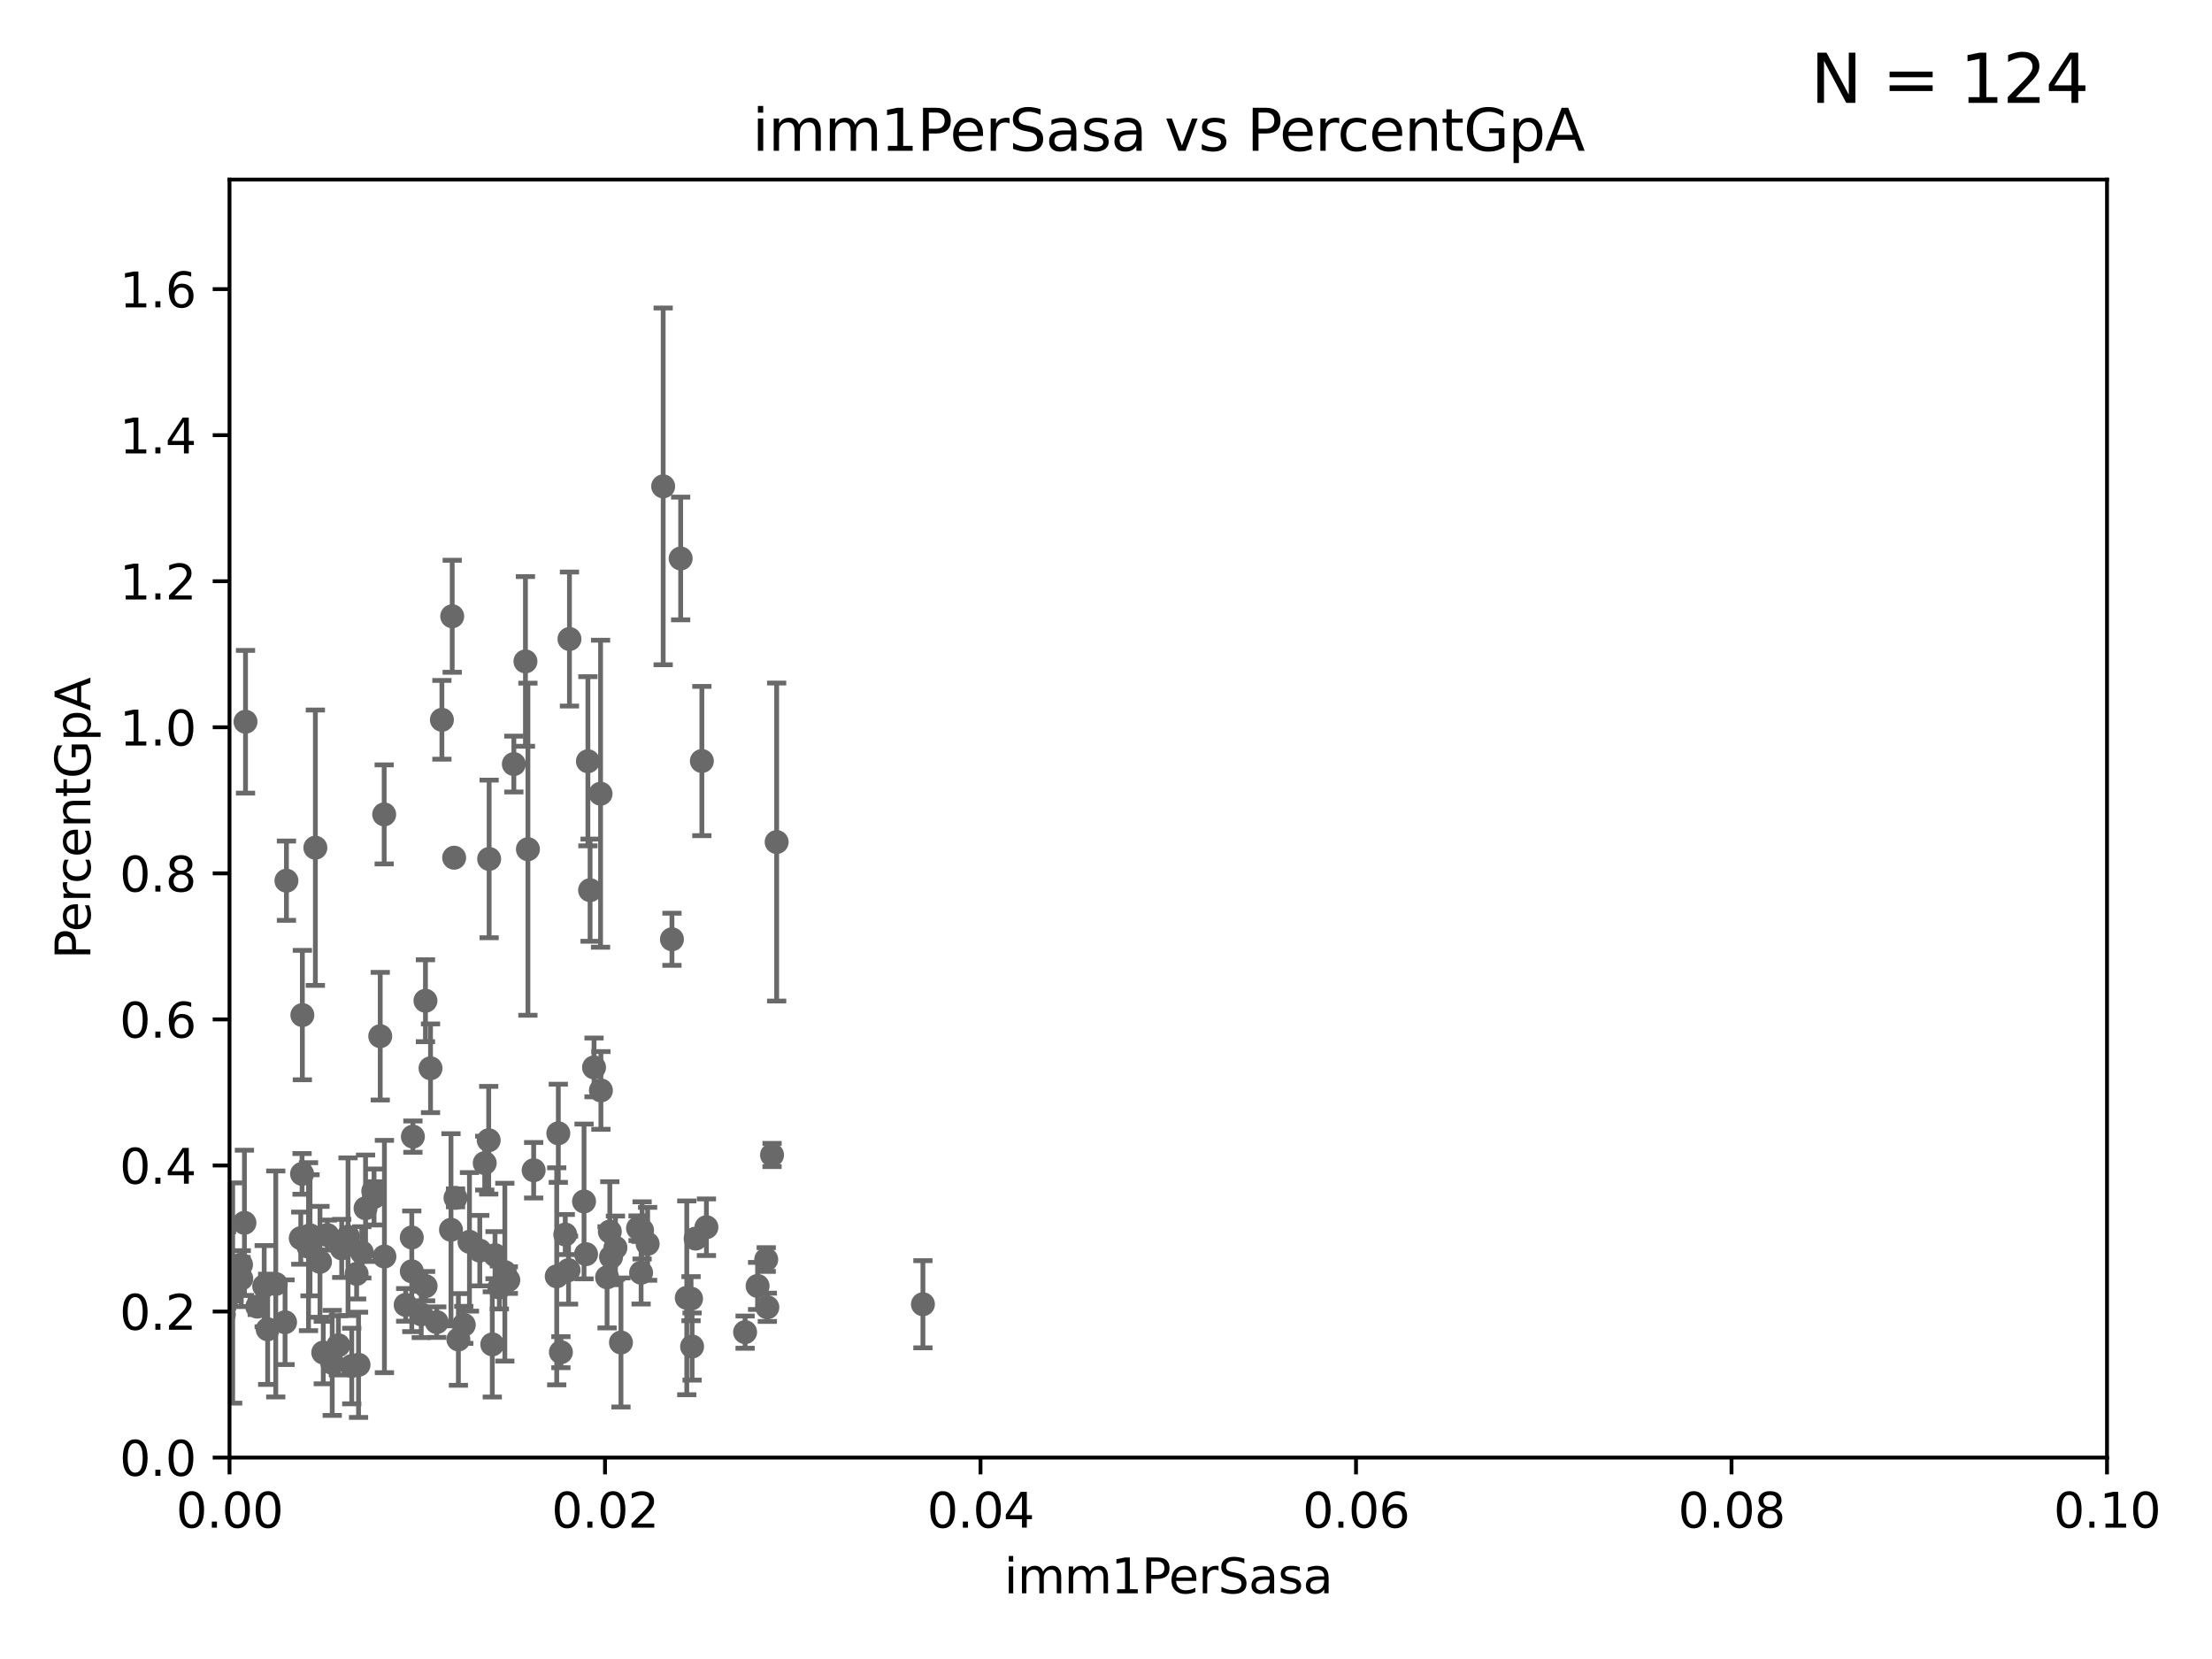 <?xml version="1.0" encoding="utf-8" standalone="no"?>
<!DOCTYPE svg PUBLIC "-//W3C//DTD SVG 1.1//EN"
  "http://www.w3.org/Graphics/SVG/1.1/DTD/svg11.dtd">
<svg xmlns:xlink="http://www.w3.org/1999/xlink" width="460.8pt" height="345.6pt" viewBox="0 0 460.8 345.6" xmlns="http://www.w3.org/2000/svg" version="1.1">
 <defs>
  <style type="text/css">*{stroke-linejoin: round; stroke-linecap: butt}</style>
 </defs>
 <g id="figure_1">
  <g id="patch_1">
   <path d="M 0 345.6 
L 460.8 345.6 
L 460.8 0 
L 0 0 
z
" style="fill: #ffffff"/>
  </g>
  <g id="axes_1">
   <g id="patch_2">
    <path d="M 47.81 303.64 
L 438.93 303.64 
L 438.93 37.411 
L 47.81 37.411 
z
" style="fill: #ffffff"/>
   </g>
   <g id="PathCollection_1">
    <defs>
     <path id="mf13524c6d2" d="M 0 1.118 
C 0.297 1.118 0.581 1 0.791 0.791 
C 1 0.581 1.118 0.297 1.118 0 
C 1.118 -0.297 1 -0.581 0.791 -0.791 
C 0.581 -1 0.297 -1.118 0 -1.118 
C -0.297 -1.118 -0.581 -1 -0.791 -0.791 
C -1 -0.581 -1.118 -0.297 -1.118 0 
C -1.118 0.297 -1 0.581 -0.791 0.791 
C -0.581 1 -0.297 1.118 0 1.118 
z
" style="stroke: #696969"/>
    </defs>
    <g clip-path="url(#p4cfc8d9ffc)">
     <use xlink:href="#mf13524c6d2" x="-1" y="210.745" style="fill: #696969; stroke: #696969"/>
     <use xlink:href="#mf13524c6d2" x="59.669" y="183.463" style="fill: #696969; stroke: #696969"/>
     <use xlink:href="#mf13524c6d2" x="144.176" y="280.507" style="fill: #696969; stroke: #696969"/>
     <use xlink:href="#mf13524c6d2" x="30.918" y="187.24" style="fill: #696969; stroke: #696969"/>
     <use xlink:href="#mf13524c6d2" x="46.63" y="273.817" style="fill: #696969; stroke: #696969"/>
     <use xlink:href="#mf13524c6d2" x="125.18" y="227.157" style="fill: #696969; stroke: #696969"/>
     <use xlink:href="#mf13524c6d2" x="89.687" y="222.541" style="fill: #696969; stroke: #696969"/>
     <use xlink:href="#mf13524c6d2" x="129.358" y="279.665" style="fill: #696969; stroke: #696969"/>
     <use xlink:href="#mf13524c6d2" x="50.258" y="266.36" style="fill: #696969; stroke: #696969"/>
     <use xlink:href="#mf13524c6d2" x="133.553" y="265.133" style="fill: #696969; stroke: #696969"/>
     <use xlink:href="#mf13524c6d2" x="94.61" y="178.676" style="fill: #696969; stroke: #696969"/>
     <use xlink:href="#mf13524c6d2" x="62.923" y="244.543" style="fill: #696969; stroke: #696969"/>
     <use xlink:href="#mf13524c6d2" x="77.921" y="249.355" style="fill: #696969; stroke: #696969"/>
     <use xlink:href="#mf13524c6d2" x="62.657" y="257.933" style="fill: #696969; stroke: #696969"/>
     <use xlink:href="#mf13524c6d2" x="29.22" y="247.439" style="fill: #696969; stroke: #696969"/>
     <use xlink:href="#mf13524c6d2" x="95.492" y="279.03" style="fill: #696969; stroke: #696969"/>
     <use xlink:href="#mf13524c6d2" x="59.384" y="275.444" style="fill: #696969; stroke: #696969"/>
     <use xlink:href="#mf13524c6d2" x="117.757" y="257.177" style="fill: #696969; stroke: #696969"/>
     <use xlink:href="#mf13524c6d2" x="118.441" y="264.592" style="fill: #696969; stroke: #696969"/>
     <use xlink:href="#mf13524c6d2" x="-1" y="273.628" style="fill: #696969; stroke: #696969"/>
     <use xlink:href="#mf13524c6d2" x="-1" y="268.277" style="fill: #696969; stroke: #696969"/>
     <use xlink:href="#mf13524c6d2" x="55.762" y="276.916" style="fill: #696969; stroke: #696969"/>
     <use xlink:href="#mf13524c6d2" x="133.76" y="256.313" style="fill: #696969; stroke: #696969"/>
     <use xlink:href="#mf13524c6d2" x="20.879" y="264.604" style="fill: #696969; stroke: #696969"/>
     <use xlink:href="#mf13524c6d2" x="6.398" y="234.746" style="fill: #696969; stroke: #696969"/>
     <use xlink:href="#mf13524c6d2" x="159.618" y="262.382" style="fill: #696969; stroke: #696969"/>
     <use xlink:href="#mf13524c6d2" x="105.166" y="265.011" style="fill: #696969; stroke: #696969"/>
     <use xlink:href="#mf13524c6d2" x="123.75" y="222.361" style="fill: #696969; stroke: #696969"/>
     <use xlink:href="#mf13524c6d2" x="55.037" y="267.931" style="fill: #696969; stroke: #696969"/>
     <use xlink:href="#mf13524c6d2" x="65.697" y="176.593" style="fill: #696969; stroke: #696969"/>
     <use xlink:href="#mf13524c6d2" x="109.975" y="176.907" style="fill: #696969; stroke: #696969"/>
     <use xlink:href="#mf13524c6d2" x="144.912" y="258.022" style="fill: #696969; stroke: #696969"/>
     <use xlink:href="#mf13524c6d2" x="94.893" y="249.537" style="fill: #696969; stroke: #696969"/>
     <use xlink:href="#mf13524c6d2" x="50.921" y="254.738" style="fill: #696969; stroke: #696969"/>
     <use xlink:href="#mf13524c6d2" x="116.846" y="281.684" style="fill: #696969; stroke: #696969"/>
     <use xlink:href="#mf13524c6d2" x="85.784" y="264.835" style="fill: #696969; stroke: #696969"/>
     <use xlink:href="#mf13524c6d2" x="128.207" y="259.906" style="fill: #696969; stroke: #696969"/>
     <use xlink:href="#mf13524c6d2" x="97.798" y="258.697" style="fill: #696969; stroke: #696969"/>
     <use xlink:href="#mf13524c6d2" x="75.372" y="260.887" style="fill: #696969; stroke: #696969"/>
     <use xlink:href="#mf13524c6d2" x="155.219" y="277.51" style="fill: #696969; stroke: #696969"/>
     <use xlink:href="#mf13524c6d2" x="99.948" y="260.53" style="fill: #696969; stroke: #696969"/>
     <use xlink:href="#mf13524c6d2" x="116.307" y="236.087" style="fill: #696969; stroke: #696969"/>
     <use xlink:href="#mf13524c6d2" x="104.027" y="268.204" style="fill: #696969; stroke: #696969"/>
     <use xlink:href="#mf13524c6d2" x="96.616" y="275.993" style="fill: #696969; stroke: #696969"/>
     <use xlink:href="#mf13524c6d2" x="94.204" y="128.379" style="fill: #696969; stroke: #696969"/>
     <use xlink:href="#mf13524c6d2" x="84.51" y="271.833" style="fill: #696969; stroke: #696969"/>
     <use xlink:href="#mf13524c6d2" x="-1" y="265.189" style="fill: #696969; stroke: #696969"/>
     <use xlink:href="#mf13524c6d2" x="-1" y="264.374" style="fill: #696969; stroke: #696969"/>
     <use xlink:href="#mf13524c6d2" x="85.779" y="257.791" style="fill: #696969; stroke: #696969"/>
     <use xlink:href="#mf13524c6d2" x="100.978" y="242.295" style="fill: #696969; stroke: #696969"/>
     <use xlink:href="#mf13524c6d2" x="69.207" y="283.915" style="fill: #696969; stroke: #696969"/>
     <use xlink:href="#mf13524c6d2" x="143.069" y="270.364" style="fill: #696969; stroke: #696969"/>
     <use xlink:href="#mf13524c6d2" x="143.959" y="270.538" style="fill: #696969; stroke: #696969"/>
     <use xlink:href="#mf13524c6d2" x="134.912" y="259.109" style="fill: #696969; stroke: #696969"/>
     <use xlink:href="#mf13524c6d2" x="161.79" y="175.412" style="fill: #696969; stroke: #696969"/>
     <use xlink:href="#mf13524c6d2" x="30.744" y="188.792" style="fill: #696969; stroke: #696969"/>
     <use xlink:href="#mf13524c6d2" x="115.976" y="265.881" style="fill: #696969; stroke: #696969"/>
     <use xlink:href="#mf13524c6d2" x="122.083" y="261.263" style="fill: #696969; stroke: #696969"/>
     <use xlink:href="#mf13524c6d2" x="107.044" y="159.169" style="fill: #696969; stroke: #696969"/>
     <use xlink:href="#mf13524c6d2" x="139.98" y="195.67" style="fill: #696969; stroke: #696969"/>
     <use xlink:href="#mf13524c6d2" x="50.211" y="263.444" style="fill: #696969; stroke: #696969"/>
     <use xlink:href="#mf13524c6d2" x="80.081" y="261.758" style="fill: #696969; stroke: #696969"/>
     <use xlink:href="#mf13524c6d2" x="88.631" y="208.472" style="fill: #696969; stroke: #696969"/>
     <use xlink:href="#mf13524c6d2" x="40.069" y="265.857" style="fill: #696969; stroke: #696969"/>
     <use xlink:href="#mf13524c6d2" x="127.29" y="261.855" style="fill: #696969; stroke: #696969"/>
     <use xlink:href="#mf13524c6d2" x="141.795" y="116.343" style="fill: #696969; stroke: #696969"/>
     <use xlink:href="#mf13524c6d2" x="101.808" y="237.535" style="fill: #696969; stroke: #696969"/>
     <use xlink:href="#mf13524c6d2" x="146.211" y="158.536" style="fill: #696969; stroke: #696969"/>
     <use xlink:href="#mf13524c6d2" x="132.917" y="255.861" style="fill: #696969; stroke: #696969"/>
     <use xlink:href="#mf13524c6d2" x="15.261" y="213.398" style="fill: #696969; stroke: #696969"/>
     <use xlink:href="#mf13524c6d2" x="-1" y="223.826" style="fill: #696969; stroke: #696969"/>
     <use xlink:href="#mf13524c6d2" x="-1" y="228.743" style="fill: #696969; stroke: #696969"/>
     <use xlink:href="#mf13524c6d2" x="122.473" y="158.583" style="fill: #696969; stroke: #696969"/>
     <use xlink:href="#mf13524c6d2" x="-1" y="269.755" style="fill: #696969; stroke: #696969"/>
     <use xlink:href="#mf13524c6d2" x="-1" y="277.86" style="fill: #696969; stroke: #696969"/>
     <use xlink:href="#mf13524c6d2" x="87.756" y="273.807" style="fill: #696969; stroke: #696969"/>
     <use xlink:href="#mf13524c6d2" x="93.949" y="256.186" style="fill: #696969; stroke: #696969"/>
     <use xlink:href="#mf13524c6d2" x="127.036" y="256.559" style="fill: #696969; stroke: #696969"/>
     <use xlink:href="#mf13524c6d2" x="125.109" y="165.344" style="fill: #696969; stroke: #696969"/>
     <use xlink:href="#mf13524c6d2" x="138.152" y="101.32" style="fill: #696969; stroke: #696969"/>
     <use xlink:href="#mf13524c6d2" x="147.16" y="255.653" style="fill: #696969; stroke: #696969"/>
     <use xlink:href="#mf13524c6d2" x="121.665" y="250.286" style="fill: #696969; stroke: #696969"/>
     <use xlink:href="#mf13524c6d2" x="126.465" y="266.089" style="fill: #696969; stroke: #696969"/>
     <use xlink:href="#mf13524c6d2" x="-1" y="268.984" style="fill: #696969; stroke: #696969"/>
     <use xlink:href="#mf13524c6d2" x="-1" y="267.28" style="fill: #696969; stroke: #696969"/>
     <use xlink:href="#mf13524c6d2" x="72.502" y="257.632" style="fill: #696969; stroke: #696969"/>
     <use xlink:href="#mf13524c6d2" x="19.279" y="273.702" style="fill: #696969; stroke: #696969"/>
     <use xlink:href="#mf13524c6d2" x="48.472" y="269.36" style="fill: #696969; stroke: #696969"/>
     <use xlink:href="#mf13524c6d2" x="80.033" y="169.654" style="fill: #696969; stroke: #696969"/>
     <use xlink:href="#mf13524c6d2" x="160.83" y="240.605" style="fill: #696969; stroke: #696969"/>
     <use xlink:href="#mf13524c6d2" x="-1" y="256.528" style="fill: #696969; stroke: #696969"/>
     <use xlink:href="#mf13524c6d2" x="-1" y="262.9" style="fill: #696969; stroke: #696969"/>
     <use xlink:href="#mf13524c6d2" x="192.262" y="271.695" style="fill: #696969; stroke: #696969"/>
     <use xlink:href="#mf13524c6d2" x="-1" y="262.472" style="fill: #696969; stroke: #696969"/>
     <use xlink:href="#mf13524c6d2" x="-1" y="261.127" style="fill: #696969; stroke: #696969"/>
     <use xlink:href="#mf13524c6d2" x="103.123" y="261.473" style="fill: #696969; stroke: #696969"/>
     <use xlink:href="#mf13524c6d2" x="157.819" y="267.887" style="fill: #696969; stroke: #696969"/>
     <use xlink:href="#mf13524c6d2" x="105.895" y="266.665" style="fill: #696969; stroke: #696969"/>
     <use xlink:href="#mf13524c6d2" x="90.987" y="275.425" style="fill: #696969; stroke: #696969"/>
     <use xlink:href="#mf13524c6d2" x="68.202" y="257.285" style="fill: #696969; stroke: #696969"/>
     <use xlink:href="#mf13524c6d2" x="102.554" y="280.062" style="fill: #696969; stroke: #696969"/>
     <use xlink:href="#mf13524c6d2" x="122.926" y="185.44" style="fill: #696969; stroke: #696969"/>
     <use xlink:href="#mf13524c6d2" x="74.29" y="265.375" style="fill: #696969; stroke: #696969"/>
     <use xlink:href="#mf13524c6d2" x="64.269" y="259.704" style="fill: #696969; stroke: #696969"/>
     <use xlink:href="#mf13524c6d2" x="70.493" y="280.252" style="fill: #696969; stroke: #696969"/>
     <use xlink:href="#mf13524c6d2" x="66.658" y="262.862" style="fill: #696969; stroke: #696969"/>
     <use xlink:href="#mf13524c6d2" x="67.343" y="281.76" style="fill: #696969; stroke: #696969"/>
     <use xlink:href="#mf13524c6d2" x="159.85" y="272.334" style="fill: #696969; stroke: #696969"/>
     <use xlink:href="#mf13524c6d2" x="86.014" y="236.78" style="fill: #696969; stroke: #696969"/>
     <use xlink:href="#mf13524c6d2" x="57.444" y="267.476" style="fill: #696969; stroke: #696969"/>
     <use xlink:href="#mf13524c6d2" x="64.584" y="257.335" style="fill: #696969; stroke: #696969"/>
     <use xlink:href="#mf13524c6d2" x="71.184" y="260.062" style="fill: #696969; stroke: #696969"/>
     <use xlink:href="#mf13524c6d2" x="79.211" y="215.856" style="fill: #696969; stroke: #696969"/>
     <use xlink:href="#mf13524c6d2" x="73.275" y="284.567" style="fill: #696969; stroke: #696969"/>
     <use xlink:href="#mf13524c6d2" x="45.992" y="255.442" style="fill: #696969; stroke: #696969"/>
     <use xlink:href="#mf13524c6d2" x="77.761" y="248.122" style="fill: #696969; stroke: #696969"/>
     <use xlink:href="#mf13524c6d2" x="62.987" y="211.459" style="fill: #696969; stroke: #696969"/>
     <use xlink:href="#mf13524c6d2" x="74.691" y="284.315" style="fill: #696969; stroke: #696969"/>
     <use xlink:href="#mf13524c6d2" x="51.146" y="150.353" style="fill: #696969; stroke: #696969"/>
     <use xlink:href="#mf13524c6d2" x="101.898" y="178.932" style="fill: #696969; stroke: #696969"/>
     <use xlink:href="#mf13524c6d2" x="109.461" y="137.784" style="fill: #696969; stroke: #696969"/>
     <use xlink:href="#mf13524c6d2" x="53.588" y="272.193" style="fill: #696969; stroke: #696969"/>
     <use xlink:href="#mf13524c6d2" x="10.495" y="273.883" style="fill: #696969; stroke: #696969"/>
     <use xlink:href="#mf13524c6d2" x="88.664" y="267.923" style="fill: #696969; stroke: #696969"/>
     <use xlink:href="#mf13524c6d2" x="92.057" y="149.949" style="fill: #696969; stroke: #696969"/>
     <use xlink:href="#mf13524c6d2" x="111.171" y="243.782" style="fill: #696969; stroke: #696969"/>
     <use xlink:href="#mf13524c6d2" x="118.629" y="133.12" style="fill: #696969; stroke: #696969"/>
     <use xlink:href="#mf13524c6d2" x="47.194" y="264.575" style="fill: #696969; stroke: #696969"/>
     <use xlink:href="#mf13524c6d2" x="76.153" y="251.699" style="fill: #696969; stroke: #696969"/>
     <use xlink:href="#mf13524c6d2" x="39.331" y="267.765" style="fill: #696969; stroke: #696969"/>
    </g>
   </g>
   <g id="matplotlib.axis_1">
    <g id="xtick_1">
     <g id="line2d_1">
      <defs>
       <path id="m3b9690da73" d="M 0 0 
L 0 3.5 
" style="stroke: #000000; stroke-width: 0.8"/>
      </defs>
      <g>
       <use xlink:href="#m3b9690da73" x="47.81" y="303.64" style="stroke: #000000; stroke-width: 0.8"/>
      </g>
     </g>
     <g id="text_1">
      <!-- 0.00 -->
      <g transform="translate(36.677 318.238)scale(0.1 -0.1)">
       <defs>
        <path id="DejaVuSans-30" d="M 2034 4250 
Q 1547 4250 1301 3770 
Q 1056 3291 1056 2328 
Q 1056 1369 1301 889 
Q 1547 409 2034 409 
Q 2525 409 2770 889 
Q 3016 1369 3016 2328 
Q 3016 3291 2770 3770 
Q 2525 4250 2034 4250 
z
M 2034 4750 
Q 2819 4750 3233 4129 
Q 3647 3509 3647 2328 
Q 3647 1150 3233 529 
Q 2819 -91 2034 -91 
Q 1250 -91 836 529 
Q 422 1150 422 2328 
Q 422 3509 836 4129 
Q 1250 4750 2034 4750 
z
" transform="scale(0.016)"/>
        <path id="DejaVuSans-2e" d="M 684 794 
L 1344 794 
L 1344 0 
L 684 0 
L 684 794 
z
" transform="scale(0.016)"/>
       </defs>
       <use xlink:href="#DejaVuSans-30"/>
       <use xlink:href="#DejaVuSans-2e" x="63.623"/>
       <use xlink:href="#DejaVuSans-30" x="95.41"/>
       <use xlink:href="#DejaVuSans-30" x="159.033"/>
      </g>
     </g>
    </g>
    <g id="xtick_2">
     <g id="line2d_2">
      <g>
       <use xlink:href="#m3b9690da73" x="126.034" y="303.64" style="stroke: #000000; stroke-width: 0.8"/>
      </g>
     </g>
     <g id="text_2">
      <!-- 0.02 -->
      <g transform="translate(114.901 318.238)scale(0.1 -0.1)">
       <defs>
        <path id="DejaVuSans-32" d="M 1228 531 
L 3431 531 
L 3431 0 
L 469 0 
L 469 531 
Q 828 903 1448 1529 
Q 2069 2156 2228 2338 
Q 2531 2678 2651 2914 
Q 2772 3150 2772 3378 
Q 2772 3750 2511 3984 
Q 2250 4219 1831 4219 
Q 1534 4219 1204 4116 
Q 875 4013 500 3803 
L 500 4441 
Q 881 4594 1212 4672 
Q 1544 4750 1819 4750 
Q 2544 4750 2975 4387 
Q 3406 4025 3406 3419 
Q 3406 3131 3298 2873 
Q 3191 2616 2906 2266 
Q 2828 2175 2409 1742 
Q 1991 1309 1228 531 
z
" transform="scale(0.016)"/>
       </defs>
       <use xlink:href="#DejaVuSans-30"/>
       <use xlink:href="#DejaVuSans-2e" x="63.623"/>
       <use xlink:href="#DejaVuSans-30" x="95.41"/>
       <use xlink:href="#DejaVuSans-32" x="159.033"/>
      </g>
     </g>
    </g>
    <g id="xtick_3">
     <g id="line2d_3">
      <g>
       <use xlink:href="#m3b9690da73" x="204.258" y="303.64" style="stroke: #000000; stroke-width: 0.8"/>
      </g>
     </g>
     <g id="text_3">
      <!-- 0.04 -->
      <g transform="translate(193.125 318.238)scale(0.1 -0.1)">
       <defs>
        <path id="DejaVuSans-34" d="M 2419 4116 
L 825 1625 
L 2419 1625 
L 2419 4116 
z
M 2253 4666 
L 3047 4666 
L 3047 1625 
L 3713 1625 
L 3713 1100 
L 3047 1100 
L 3047 0 
L 2419 0 
L 2419 1100 
L 313 1100 
L 313 1709 
L 2253 4666 
z
" transform="scale(0.016)"/>
       </defs>
       <use xlink:href="#DejaVuSans-30"/>
       <use xlink:href="#DejaVuSans-2e" x="63.623"/>
       <use xlink:href="#DejaVuSans-30" x="95.41"/>
       <use xlink:href="#DejaVuSans-34" x="159.033"/>
      </g>
     </g>
    </g>
    <g id="xtick_4">
     <g id="line2d_4">
      <g>
       <use xlink:href="#m3b9690da73" x="282.482" y="303.64" style="stroke: #000000; stroke-width: 0.8"/>
      </g>
     </g>
     <g id="text_4">
      <!-- 0.06 -->
      <g transform="translate(271.349 318.238)scale(0.1 -0.1)">
       <defs>
        <path id="DejaVuSans-36" d="M 2113 2584 
Q 1688 2584 1439 2293 
Q 1191 2003 1191 1497 
Q 1191 994 1439 701 
Q 1688 409 2113 409 
Q 2538 409 2786 701 
Q 3034 994 3034 1497 
Q 3034 2003 2786 2293 
Q 2538 2584 2113 2584 
z
M 3366 4563 
L 3366 3988 
Q 3128 4100 2886 4159 
Q 2644 4219 2406 4219 
Q 1781 4219 1451 3797 
Q 1122 3375 1075 2522 
Q 1259 2794 1537 2939 
Q 1816 3084 2150 3084 
Q 2853 3084 3261 2657 
Q 3669 2231 3669 1497 
Q 3669 778 3244 343 
Q 2819 -91 2113 -91 
Q 1303 -91 875 529 
Q 447 1150 447 2328 
Q 447 3434 972 4092 
Q 1497 4750 2381 4750 
Q 2619 4750 2861 4703 
Q 3103 4656 3366 4563 
z
" transform="scale(0.016)"/>
       </defs>
       <use xlink:href="#DejaVuSans-30"/>
       <use xlink:href="#DejaVuSans-2e" x="63.623"/>
       <use xlink:href="#DejaVuSans-30" x="95.41"/>
       <use xlink:href="#DejaVuSans-36" x="159.033"/>
      </g>
     </g>
    </g>
    <g id="xtick_5">
     <g id="line2d_5">
      <g>
       <use xlink:href="#m3b9690da73" x="360.706" y="303.64" style="stroke: #000000; stroke-width: 0.8"/>
      </g>
     </g>
     <g id="text_5">
      <!-- 0.08 -->
      <g transform="translate(349.573 318.238)scale(0.1 -0.1)">
       <defs>
        <path id="DejaVuSans-38" d="M 2034 2216 
Q 1584 2216 1326 1975 
Q 1069 1734 1069 1313 
Q 1069 891 1326 650 
Q 1584 409 2034 409 
Q 2484 409 2743 651 
Q 3003 894 3003 1313 
Q 3003 1734 2745 1975 
Q 2488 2216 2034 2216 
z
M 1403 2484 
Q 997 2584 770 2862 
Q 544 3141 544 3541 
Q 544 4100 942 4425 
Q 1341 4750 2034 4750 
Q 2731 4750 3128 4425 
Q 3525 4100 3525 3541 
Q 3525 3141 3298 2862 
Q 3072 2584 2669 2484 
Q 3125 2378 3379 2068 
Q 3634 1759 3634 1313 
Q 3634 634 3220 271 
Q 2806 -91 2034 -91 
Q 1263 -91 848 271 
Q 434 634 434 1313 
Q 434 1759 690 2068 
Q 947 2378 1403 2484 
z
M 1172 3481 
Q 1172 3119 1398 2916 
Q 1625 2713 2034 2713 
Q 2441 2713 2670 2916 
Q 2900 3119 2900 3481 
Q 2900 3844 2670 4047 
Q 2441 4250 2034 4250 
Q 1625 4250 1398 4047 
Q 1172 3844 1172 3481 
z
" transform="scale(0.016)"/>
       </defs>
       <use xlink:href="#DejaVuSans-30"/>
       <use xlink:href="#DejaVuSans-2e" x="63.623"/>
       <use xlink:href="#DejaVuSans-30" x="95.41"/>
       <use xlink:href="#DejaVuSans-38" x="159.033"/>
      </g>
     </g>
    </g>
    <g id="xtick_6">
     <g id="line2d_6">
      <g>
       <use xlink:href="#m3b9690da73" x="438.93" y="303.64" style="stroke: #000000; stroke-width: 0.8"/>
      </g>
     </g>
     <g id="text_6">
      <!-- 0.10 -->
      <g transform="translate(427.797 318.238)scale(0.1 -0.1)">
       <defs>
        <path id="DejaVuSans-31" d="M 794 531 
L 1825 531 
L 1825 4091 
L 703 3866 
L 703 4441 
L 1819 4666 
L 2450 4666 
L 2450 531 
L 3481 531 
L 3481 0 
L 794 0 
L 794 531 
z
" transform="scale(0.016)"/>
       </defs>
       <use xlink:href="#DejaVuSans-30"/>
       <use xlink:href="#DejaVuSans-2e" x="63.623"/>
       <use xlink:href="#DejaVuSans-31" x="95.41"/>
       <use xlink:href="#DejaVuSans-30" x="159.033"/>
      </g>
     </g>
    </g>
    <g id="text_7">
     <!-- imm1PerSasa -->
     <g transform="translate(209.186 331.917)scale(0.1 -0.1)">
      <defs>
       <path id="DejaVuSans-69" d="M 603 3500 
L 1178 3500 
L 1178 0 
L 603 0 
L 603 3500 
z
M 603 4863 
L 1178 4863 
L 1178 4134 
L 603 4134 
L 603 4863 
z
" transform="scale(0.016)"/>
       <path id="DejaVuSans-6d" d="M 3328 2828 
Q 3544 3216 3844 3400 
Q 4144 3584 4550 3584 
Q 5097 3584 5394 3201 
Q 5691 2819 5691 2113 
L 5691 0 
L 5113 0 
L 5113 2094 
Q 5113 2597 4934 2840 
Q 4756 3084 4391 3084 
Q 3944 3084 3684 2787 
Q 3425 2491 3425 1978 
L 3425 0 
L 2847 0 
L 2847 2094 
Q 2847 2600 2669 2842 
Q 2491 3084 2119 3084 
Q 1678 3084 1418 2786 
Q 1159 2488 1159 1978 
L 1159 0 
L 581 0 
L 581 3500 
L 1159 3500 
L 1159 2956 
Q 1356 3278 1631 3431 
Q 1906 3584 2284 3584 
Q 2666 3584 2933 3390 
Q 3200 3197 3328 2828 
z
" transform="scale(0.016)"/>
       <path id="DejaVuSans-50" d="M 1259 4147 
L 1259 2394 
L 2053 2394 
Q 2494 2394 2734 2622 
Q 2975 2850 2975 3272 
Q 2975 3691 2734 3919 
Q 2494 4147 2053 4147 
L 1259 4147 
z
M 628 4666 
L 2053 4666 
Q 2838 4666 3239 4311 
Q 3641 3956 3641 3272 
Q 3641 2581 3239 2228 
Q 2838 1875 2053 1875 
L 1259 1875 
L 1259 0 
L 628 0 
L 628 4666 
z
" transform="scale(0.016)"/>
       <path id="DejaVuSans-65" d="M 3597 1894 
L 3597 1613 
L 953 1613 
Q 991 1019 1311 708 
Q 1631 397 2203 397 
Q 2534 397 2845 478 
Q 3156 559 3463 722 
L 3463 178 
Q 3153 47 2828 -22 
Q 2503 -91 2169 -91 
Q 1331 -91 842 396 
Q 353 884 353 1716 
Q 353 2575 817 3079 
Q 1281 3584 2069 3584 
Q 2775 3584 3186 3129 
Q 3597 2675 3597 1894 
z
M 3022 2063 
Q 3016 2534 2758 2815 
Q 2500 3097 2075 3097 
Q 1594 3097 1305 2825 
Q 1016 2553 972 2059 
L 3022 2063 
z
" transform="scale(0.016)"/>
       <path id="DejaVuSans-72" d="M 2631 2963 
Q 2534 3019 2420 3045 
Q 2306 3072 2169 3072 
Q 1681 3072 1420 2755 
Q 1159 2438 1159 1844 
L 1159 0 
L 581 0 
L 581 3500 
L 1159 3500 
L 1159 2956 
Q 1341 3275 1631 3429 
Q 1922 3584 2338 3584 
Q 2397 3584 2469 3576 
Q 2541 3569 2628 3553 
L 2631 2963 
z
" transform="scale(0.016)"/>
       <path id="DejaVuSans-53" d="M 3425 4513 
L 3425 3897 
Q 3066 4069 2747 4153 
Q 2428 4238 2131 4238 
Q 1616 4238 1336 4038 
Q 1056 3838 1056 3469 
Q 1056 3159 1242 3001 
Q 1428 2844 1947 2747 
L 2328 2669 
Q 3034 2534 3370 2195 
Q 3706 1856 3706 1288 
Q 3706 609 3251 259 
Q 2797 -91 1919 -91 
Q 1588 -91 1214 -16 
Q 841 59 441 206 
L 441 856 
Q 825 641 1194 531 
Q 1563 422 1919 422 
Q 2459 422 2753 634 
Q 3047 847 3047 1241 
Q 3047 1584 2836 1778 
Q 2625 1972 2144 2069 
L 1759 2144 
Q 1053 2284 737 2584 
Q 422 2884 422 3419 
Q 422 4038 858 4394 
Q 1294 4750 2059 4750 
Q 2388 4750 2728 4690 
Q 3069 4631 3425 4513 
z
" transform="scale(0.016)"/>
       <path id="DejaVuSans-61" d="M 2194 1759 
Q 1497 1759 1228 1600 
Q 959 1441 959 1056 
Q 959 750 1161 570 
Q 1363 391 1709 391 
Q 2188 391 2477 730 
Q 2766 1069 2766 1631 
L 2766 1759 
L 2194 1759 
z
M 3341 1997 
L 3341 0 
L 2766 0 
L 2766 531 
Q 2569 213 2275 61 
Q 1981 -91 1556 -91 
Q 1019 -91 701 211 
Q 384 513 384 1019 
Q 384 1609 779 1909 
Q 1175 2209 1959 2209 
L 2766 2209 
L 2766 2266 
Q 2766 2663 2505 2880 
Q 2244 3097 1772 3097 
Q 1472 3097 1187 3025 
Q 903 2953 641 2809 
L 641 3341 
Q 956 3463 1253 3523 
Q 1550 3584 1831 3584 
Q 2591 3584 2966 3190 
Q 3341 2797 3341 1997 
z
" transform="scale(0.016)"/>
       <path id="DejaVuSans-73" d="M 2834 3397 
L 2834 2853 
Q 2591 2978 2328 3040 
Q 2066 3103 1784 3103 
Q 1356 3103 1142 2972 
Q 928 2841 928 2578 
Q 928 2378 1081 2264 
Q 1234 2150 1697 2047 
L 1894 2003 
Q 2506 1872 2764 1633 
Q 3022 1394 3022 966 
Q 3022 478 2636 193 
Q 2250 -91 1575 -91 
Q 1294 -91 989 -36 
Q 684 19 347 128 
L 347 722 
Q 666 556 975 473 
Q 1284 391 1588 391 
Q 1994 391 2212 530 
Q 2431 669 2431 922 
Q 2431 1156 2273 1281 
Q 2116 1406 1581 1522 
L 1381 1569 
Q 847 1681 609 1914 
Q 372 2147 372 2553 
Q 372 3047 722 3315 
Q 1072 3584 1716 3584 
Q 2034 3584 2315 3537 
Q 2597 3491 2834 3397 
z
" transform="scale(0.016)"/>
      </defs>
      <use xlink:href="#DejaVuSans-69"/>
      <use xlink:href="#DejaVuSans-6d" x="27.783"/>
      <use xlink:href="#DejaVuSans-6d" x="125.195"/>
      <use xlink:href="#DejaVuSans-31" x="222.607"/>
      <use xlink:href="#DejaVuSans-50" x="286.23"/>
      <use xlink:href="#DejaVuSans-65" x="342.908"/>
      <use xlink:href="#DejaVuSans-72" x="404.432"/>
      <use xlink:href="#DejaVuSans-53" x="445.545"/>
      <use xlink:href="#DejaVuSans-61" x="509.021"/>
      <use xlink:href="#DejaVuSans-73" x="570.301"/>
      <use xlink:href="#DejaVuSans-61" x="622.4"/>
     </g>
    </g>
   </g>
   <g id="matplotlib.axis_2">
    <g id="ytick_1">
     <g id="line2d_7">
      <defs>
       <path id="m34f352a8e4" d="M 0 0 
L -3.5 0 
" style="stroke: #000000; stroke-width: 0.8"/>
      </defs>
      <g>
       <use xlink:href="#m34f352a8e4" x="47.81" y="303.64" style="stroke: #000000; stroke-width: 0.8"/>
      </g>
     </g>
     <g id="text_8">
      <!-- 0.0 -->
      <g transform="translate(24.907 307.439)scale(0.1 -0.1)">
       <use xlink:href="#DejaVuSans-30"/>
       <use xlink:href="#DejaVuSans-2e" x="63.623"/>
       <use xlink:href="#DejaVuSans-30" x="95.41"/>
      </g>
     </g>
    </g>
    <g id="ytick_2">
     <g id="line2d_8">
      <g>
       <use xlink:href="#m34f352a8e4" x="47.81" y="273.214" style="stroke: #000000; stroke-width: 0.8"/>
      </g>
     </g>
     <g id="text_9">
      <!-- 0.2 -->
      <g transform="translate(24.907 277.013)scale(0.1 -0.1)">
       <use xlink:href="#DejaVuSans-30"/>
       <use xlink:href="#DejaVuSans-2e" x="63.623"/>
       <use xlink:href="#DejaVuSans-32" x="95.41"/>
      </g>
     </g>
    </g>
    <g id="ytick_3">
     <g id="line2d_9">
      <g>
       <use xlink:href="#m34f352a8e4" x="47.81" y="242.788" style="stroke: #000000; stroke-width: 0.8"/>
      </g>
     </g>
     <g id="text_10">
      <!-- 0.4 -->
      <g transform="translate(24.907 246.587)scale(0.1 -0.1)">
       <use xlink:href="#DejaVuSans-30"/>
       <use xlink:href="#DejaVuSans-2e" x="63.623"/>
       <use xlink:href="#DejaVuSans-34" x="95.41"/>
      </g>
     </g>
    </g>
    <g id="ytick_4">
     <g id="line2d_10">
      <g>
       <use xlink:href="#m34f352a8e4" x="47.81" y="212.362" style="stroke: #000000; stroke-width: 0.8"/>
      </g>
     </g>
     <g id="text_11">
      <!-- 0.6 -->
      <g transform="translate(24.907 216.161)scale(0.1 -0.1)">
       <use xlink:href="#DejaVuSans-30"/>
       <use xlink:href="#DejaVuSans-2e" x="63.623"/>
       <use xlink:href="#DejaVuSans-36" x="95.41"/>
      </g>
     </g>
    </g>
    <g id="ytick_5">
     <g id="line2d_11">
      <g>
       <use xlink:href="#m34f352a8e4" x="47.81" y="181.935" style="stroke: #000000; stroke-width: 0.8"/>
      </g>
     </g>
     <g id="text_12">
      <!-- 0.8 -->
      <g transform="translate(24.907 185.735)scale(0.1 -0.1)">
       <use xlink:href="#DejaVuSans-30"/>
       <use xlink:href="#DejaVuSans-2e" x="63.623"/>
       <use xlink:href="#DejaVuSans-38" x="95.41"/>
      </g>
     </g>
    </g>
    <g id="ytick_6">
     <g id="line2d_12">
      <g>
       <use xlink:href="#m34f352a8e4" x="47.81" y="151.509" style="stroke: #000000; stroke-width: 0.8"/>
      </g>
     </g>
     <g id="text_13">
      <!-- 1.0 -->
      <g transform="translate(24.907 155.308)scale(0.1 -0.1)">
       <use xlink:href="#DejaVuSans-31"/>
       <use xlink:href="#DejaVuSans-2e" x="63.623"/>
       <use xlink:href="#DejaVuSans-30" x="95.41"/>
      </g>
     </g>
    </g>
    <g id="ytick_7">
     <g id="line2d_13">
      <g>
       <use xlink:href="#m34f352a8e4" x="47.81" y="121.083" style="stroke: #000000; stroke-width: 0.8"/>
      </g>
     </g>
     <g id="text_14">
      <!-- 1.2 -->
      <g transform="translate(24.907 124.882)scale(0.1 -0.1)">
       <use xlink:href="#DejaVuSans-31"/>
       <use xlink:href="#DejaVuSans-2e" x="63.623"/>
       <use xlink:href="#DejaVuSans-32" x="95.41"/>
      </g>
     </g>
    </g>
    <g id="ytick_8">
     <g id="line2d_14">
      <g>
       <use xlink:href="#m34f352a8e4" x="47.81" y="90.657" style="stroke: #000000; stroke-width: 0.8"/>
      </g>
     </g>
     <g id="text_15">
      <!-- 1.4 -->
      <g transform="translate(24.907 94.456)scale(0.1 -0.1)">
       <use xlink:href="#DejaVuSans-31"/>
       <use xlink:href="#DejaVuSans-2e" x="63.623"/>
       <use xlink:href="#DejaVuSans-34" x="95.41"/>
      </g>
     </g>
    </g>
    <g id="ytick_9">
     <g id="line2d_15">
      <g>
       <use xlink:href="#m34f352a8e4" x="47.81" y="60.231" style="stroke: #000000; stroke-width: 0.8"/>
      </g>
     </g>
     <g id="text_16">
      <!-- 1.6 -->
      <g transform="translate(24.907 64.03)scale(0.1 -0.1)">
       <use xlink:href="#DejaVuSans-31"/>
       <use xlink:href="#DejaVuSans-2e" x="63.623"/>
       <use xlink:href="#DejaVuSans-36" x="95.41"/>
      </g>
     </g>
    </g>
    <g id="text_17">
     <!-- PercentGpA -->
     <g transform="translate(18.827 199.802)rotate(-90)scale(0.1 -0.1)">
      <defs>
       <path id="DejaVuSans-63" d="M 3122 3366 
L 3122 2828 
Q 2878 2963 2633 3030 
Q 2388 3097 2138 3097 
Q 1578 3097 1268 2742 
Q 959 2388 959 1747 
Q 959 1106 1268 751 
Q 1578 397 2138 397 
Q 2388 397 2633 464 
Q 2878 531 3122 666 
L 3122 134 
Q 2881 22 2623 -34 
Q 2366 -91 2075 -91 
Q 1284 -91 818 406 
Q 353 903 353 1747 
Q 353 2603 823 3093 
Q 1294 3584 2113 3584 
Q 2378 3584 2631 3529 
Q 2884 3475 3122 3366 
z
" transform="scale(0.016)"/>
       <path id="DejaVuSans-6e" d="M 3513 2113 
L 3513 0 
L 2938 0 
L 2938 2094 
Q 2938 2591 2744 2837 
Q 2550 3084 2163 3084 
Q 1697 3084 1428 2787 
Q 1159 2491 1159 1978 
L 1159 0 
L 581 0 
L 581 3500 
L 1159 3500 
L 1159 2956 
Q 1366 3272 1645 3428 
Q 1925 3584 2291 3584 
Q 2894 3584 3203 3211 
Q 3513 2838 3513 2113 
z
" transform="scale(0.016)"/>
       <path id="DejaVuSans-74" d="M 1172 4494 
L 1172 3500 
L 2356 3500 
L 2356 3053 
L 1172 3053 
L 1172 1153 
Q 1172 725 1289 603 
Q 1406 481 1766 481 
L 2356 481 
L 2356 0 
L 1766 0 
Q 1100 0 847 248 
Q 594 497 594 1153 
L 594 3053 
L 172 3053 
L 172 3500 
L 594 3500 
L 594 4494 
L 1172 4494 
z
" transform="scale(0.016)"/>
       <path id="DejaVuSans-47" d="M 3809 666 
L 3809 1919 
L 2778 1919 
L 2778 2438 
L 4434 2438 
L 4434 434 
Q 4069 175 3628 42 
Q 3188 -91 2688 -91 
Q 1594 -91 976 548 
Q 359 1188 359 2328 
Q 359 3472 976 4111 
Q 1594 4750 2688 4750 
Q 3144 4750 3555 4637 
Q 3966 4525 4313 4306 
L 4313 3634 
Q 3963 3931 3569 4081 
Q 3175 4231 2741 4231 
Q 1884 4231 1454 3753 
Q 1025 3275 1025 2328 
Q 1025 1384 1454 906 
Q 1884 428 2741 428 
Q 3075 428 3337 486 
Q 3600 544 3809 666 
z
" transform="scale(0.016)"/>
       <path id="DejaVuSans-70" d="M 1159 525 
L 1159 -1331 
L 581 -1331 
L 581 3500 
L 1159 3500 
L 1159 2969 
Q 1341 3281 1617 3432 
Q 1894 3584 2278 3584 
Q 2916 3584 3314 3078 
Q 3713 2572 3713 1747 
Q 3713 922 3314 415 
Q 2916 -91 2278 -91 
Q 1894 -91 1617 61 
Q 1341 213 1159 525 
z
M 3116 1747 
Q 3116 2381 2855 2742 
Q 2594 3103 2138 3103 
Q 1681 3103 1420 2742 
Q 1159 2381 1159 1747 
Q 1159 1113 1420 752 
Q 1681 391 2138 391 
Q 2594 391 2855 752 
Q 3116 1113 3116 1747 
z
" transform="scale(0.016)"/>
       <path id="DejaVuSans-41" d="M 2188 4044 
L 1331 1722 
L 3047 1722 
L 2188 4044 
z
M 1831 4666 
L 2547 4666 
L 4325 0 
L 3669 0 
L 3244 1197 
L 1141 1197 
L 716 0 
L 50 0 
L 1831 4666 
z
" transform="scale(0.016)"/>
      </defs>
      <use xlink:href="#DejaVuSans-50"/>
      <use xlink:href="#DejaVuSans-65" x="56.678"/>
      <use xlink:href="#DejaVuSans-72" x="118.201"/>
      <use xlink:href="#DejaVuSans-63" x="157.064"/>
      <use xlink:href="#DejaVuSans-65" x="212.045"/>
      <use xlink:href="#DejaVuSans-6e" x="273.568"/>
      <use xlink:href="#DejaVuSans-74" x="336.947"/>
      <use xlink:href="#DejaVuSans-47" x="376.156"/>
      <use xlink:href="#DejaVuSans-70" x="453.646"/>
      <use xlink:href="#DejaVuSans-41" x="517.123"/>
     </g>
    </g>
   </g>
   <g id="LineCollection_1">
    <path clip-path="url(#p4cfc8d9ffc)" style="fill: none; stroke: #696969"/>
    <path d="M 59.669 191.723 
L 59.669 175.204 
" clip-path="url(#p4cfc8d9ffc)" style="fill: none; stroke: #696969"/>
    <path d="M 144.176 287.502 
L 144.176 273.513 
" clip-path="url(#p4cfc8d9ffc)" style="fill: none; stroke: #696969"/>
    <path d="M 30.918 209.699 
L 30.918 164.781 
" clip-path="url(#p4cfc8d9ffc)" style="fill: none; stroke: #696969"/>
    <path d="M 46.63 277.282 
L 46.63 270.352 
" clip-path="url(#p4cfc8d9ffc)" style="fill: none; stroke: #696969"/>
    <path d="M 125.18 235.252 
L 125.18 219.062 
" clip-path="url(#p4cfc8d9ffc)" style="fill: none; stroke: #696969"/>
    <path d="M 89.687 231.786 
L 89.687 213.297 
" clip-path="url(#p4cfc8d9ffc)" style="fill: none; stroke: #696969"/>
    <path d="M 129.358 293.104 
L 129.358 266.226 
" clip-path="url(#p4cfc8d9ffc)" style="fill: none; stroke: #696969"/>
    <path d="M 50.258 272.184 
L 50.258 260.537 
" clip-path="url(#p4cfc8d9ffc)" style="fill: none; stroke: #696969"/>
    <path d="M 133.553 271.649 
L 133.553 258.618 
" clip-path="url(#p4cfc8d9ffc)" style="fill: none; stroke: #696969"/>
    <path d="M 94.61 179.206 
L 94.61 178.147 
" clip-path="url(#p4cfc8d9ffc)" style="fill: none; stroke: #696969"/>
    <path d="M 62.923 248.782 
L 62.923 240.304 
" clip-path="url(#p4cfc8d9ffc)" style="fill: none; stroke: #696969"/>
    <path d="M 77.921 255.185 
L 77.921 243.525 
" clip-path="url(#p4cfc8d9ffc)" style="fill: none; stroke: #696969"/>
    <path d="M 62.657 263.366 
L 62.657 252.499 
" clip-path="url(#p4cfc8d9ffc)" style="fill: none; stroke: #696969"/>
    <path d="M 29.22 282.373 
L 29.22 212.505 
" clip-path="url(#p4cfc8d9ffc)" style="fill: none; stroke: #696969"/>
    <path d="M 95.492 288.574 
L 95.492 269.485 
" clip-path="url(#p4cfc8d9ffc)" style="fill: none; stroke: #696969"/>
    <path d="M 59.384 284.267 
L 59.384 266.62 
" clip-path="url(#p4cfc8d9ffc)" style="fill: none; stroke: #696969"/>
    <path d="M 117.757 261.346 
L 117.757 253.007 
" clip-path="url(#p4cfc8d9ffc)" style="fill: none; stroke: #696969"/>
    <path d="M 118.441 271.668 
L 118.441 257.516 
" clip-path="url(#p4cfc8d9ffc)" style="fill: none; stroke: #696969"/>
    <path clip-path="url(#p4cfc8d9ffc)" style="fill: none; stroke: #696969"/>
    <path clip-path="url(#p4cfc8d9ffc)" style="fill: none; stroke: #696969"/>
    <path d="M 55.762 288.398 
L 55.762 265.434 
" clip-path="url(#p4cfc8d9ffc)" style="fill: none; stroke: #696969"/>
    <path d="M 133.76 262.269 
L 133.76 250.356 
" clip-path="url(#p4cfc8d9ffc)" style="fill: none; stroke: #696969"/>
    <path d="M 20.879 276.896 
L 20.879 252.311 
" clip-path="url(#p4cfc8d9ffc)" style="fill: none; stroke: #696969"/>
    <path d="M 6.398 251.446 
L 6.398 218.046 
" clip-path="url(#p4cfc8d9ffc)" style="fill: none; stroke: #696969"/>
    <path d="M 159.618 264.854 
L 159.618 259.909 
" clip-path="url(#p4cfc8d9ffc)" style="fill: none; stroke: #696969"/>
    <path d="M 105.166 283.532 
L 105.166 246.489 
" clip-path="url(#p4cfc8d9ffc)" style="fill: none; stroke: #696969"/>
    <path d="M 123.75 228.483 
L 123.75 216.24 
" clip-path="url(#p4cfc8d9ffc)" style="fill: none; stroke: #696969"/>
    <path d="M 55.037 276.388 
L 55.037 259.474 
" clip-path="url(#p4cfc8d9ffc)" style="fill: none; stroke: #696969"/>
    <path d="M 65.697 205.275 
L 65.697 147.912 
" clip-path="url(#p4cfc8d9ffc)" style="fill: none; stroke: #696969"/>
    <path d="M 109.975 211.498 
L 109.975 142.316 
" clip-path="url(#p4cfc8d9ffc)" style="fill: none; stroke: #696969"/>
    <path d="M 144.912 258.557 
L 144.912 257.488 
" clip-path="url(#p4cfc8d9ffc)" style="fill: none; stroke: #696969"/>
    <path d="M 94.893 251.404 
L 94.893 247.669 
" clip-path="url(#p4cfc8d9ffc)" style="fill: none; stroke: #696969"/>
    <path d="M 50.921 269.868 
L 50.921 239.608 
" clip-path="url(#p4cfc8d9ffc)" style="fill: none; stroke: #696969"/>
    <path d="M 116.846 284.913 
L 116.846 278.454 
" clip-path="url(#p4cfc8d9ffc)" style="fill: none; stroke: #696969"/>
    <path d="M 85.784 277.401 
L 85.784 252.268 
" clip-path="url(#p4cfc8d9ffc)" style="fill: none; stroke: #696969"/>
    <path d="M 128.207 266.487 
L 128.207 253.325 
" clip-path="url(#p4cfc8d9ffc)" style="fill: none; stroke: #696969"/>
    <path d="M 97.798 273.128 
L 97.798 244.266 
" clip-path="url(#p4cfc8d9ffc)" style="fill: none; stroke: #696969"/>
    <path d="M 75.372 266.228 
L 75.372 255.545 
" clip-path="url(#p4cfc8d9ffc)" style="fill: none; stroke: #696969"/>
    <path d="M 155.219 280.867 
L 155.219 274.153 
" clip-path="url(#p4cfc8d9ffc)" style="fill: none; stroke: #696969"/>
    <path d="M 99.948 267.871 
L 99.948 253.188 
" clip-path="url(#p4cfc8d9ffc)" style="fill: none; stroke: #696969"/>
    <path d="M 116.307 246.314 
L 116.307 225.861 
" clip-path="url(#p4cfc8d9ffc)" style="fill: none; stroke: #696969"/>
    <path d="M 104.027 272.676 
L 104.027 263.732 
" clip-path="url(#p4cfc8d9ffc)" style="fill: none; stroke: #696969"/>
    <path d="M 96.616 279.847 
L 96.616 272.138 
" clip-path="url(#p4cfc8d9ffc)" style="fill: none; stroke: #696969"/>
    <path d="M 94.204 140.046 
L 94.204 116.711 
" clip-path="url(#p4cfc8d9ffc)" style="fill: none; stroke: #696969"/>
    <path d="M 84.51 275.235 
L 84.51 268.431 
" clip-path="url(#p4cfc8d9ffc)" style="fill: none; stroke: #696969"/>
    <path clip-path="url(#p4cfc8d9ffc)" style="fill: none; stroke: #696969"/>
    <path d="M 85.779 258.503 
L 85.779 257.079 
" clip-path="url(#p4cfc8d9ffc)" style="fill: none; stroke: #696969"/>
    <path d="M 100.978 247.904 
L 100.978 236.685 
" clip-path="url(#p4cfc8d9ffc)" style="fill: none; stroke: #696969"/>
    <path d="M 69.207 294.853 
L 69.207 272.976 
" clip-path="url(#p4cfc8d9ffc)" style="fill: none; stroke: #696969"/>
    <path d="M 143.069 290.551 
L 143.069 250.176 
" clip-path="url(#p4cfc8d9ffc)" style="fill: none; stroke: #696969"/>
    <path d="M 143.959 275.129 
L 143.959 265.948 
" clip-path="url(#p4cfc8d9ffc)" style="fill: none; stroke: #696969"/>
    <path d="M 134.912 266.702 
L 134.912 251.515 
" clip-path="url(#p4cfc8d9ffc)" style="fill: none; stroke: #696969"/>
    <path d="M 161.79 208.531 
L 161.79 142.292 
" clip-path="url(#p4cfc8d9ffc)" style="fill: none; stroke: #696969"/>
    <path d="M 30.744 201.627 
L 30.744 175.958 
" clip-path="url(#p4cfc8d9ffc)" style="fill: none; stroke: #696969"/>
    <path d="M 115.976 288.487 
L 115.976 243.274 
" clip-path="url(#p4cfc8d9ffc)" style="fill: none; stroke: #696969"/>
    <path d="M 122.083 262.228 
L 122.083 260.299 
" clip-path="url(#p4cfc8d9ffc)" style="fill: none; stroke: #696969"/>
    <path d="M 107.044 164.985 
L 107.044 153.353 
" clip-path="url(#p4cfc8d9ffc)" style="fill: none; stroke: #696969"/>
    <path d="M 139.98 201.1 
L 139.98 190.24 
" clip-path="url(#p4cfc8d9ffc)" style="fill: none; stroke: #696969"/>
    <path d="M 50.211 264.95 
L 50.211 261.937 
" clip-path="url(#p4cfc8d9ffc)" style="fill: none; stroke: #696969"/>
    <path d="M 80.081 285.953 
L 80.081 237.562 
" clip-path="url(#p4cfc8d9ffc)" style="fill: none; stroke: #696969"/>
    <path d="M 88.631 217.005 
L 88.631 199.938 
" clip-path="url(#p4cfc8d9ffc)" style="fill: none; stroke: #696969"/>
    <path d="M 40.069 278.505 
L 40.069 253.209 
" clip-path="url(#p4cfc8d9ffc)" style="fill: none; stroke: #696969"/>
    <path d="M 127.29 267.628 
L 127.29 256.082 
" clip-path="url(#p4cfc8d9ffc)" style="fill: none; stroke: #696969"/>
    <path d="M 141.795 129.124 
L 141.795 103.562 
" clip-path="url(#p4cfc8d9ffc)" style="fill: none; stroke: #696969"/>
    <path d="M 101.808 248.756 
L 101.808 226.314 
" clip-path="url(#p4cfc8d9ffc)" style="fill: none; stroke: #696969"/>
    <path d="M 146.211 174.083 
L 146.211 142.99 
" clip-path="url(#p4cfc8d9ffc)" style="fill: none; stroke: #696969"/>
    <path d="M 132.917 258.429 
L 132.917 253.294 
" clip-path="url(#p4cfc8d9ffc)" style="fill: none; stroke: #696969"/>
    <path d="M 15.261 217.974 
L 15.261 208.822 
" clip-path="url(#p4cfc8d9ffc)" style="fill: none; stroke: #696969"/>
    <path clip-path="url(#p4cfc8d9ffc)" style="fill: none; stroke: #696969"/>
    <path d="M 122.473 176.204 
L 122.473 140.961 
" clip-path="url(#p4cfc8d9ffc)" style="fill: none; stroke: #696969"/>
    <path clip-path="url(#p4cfc8d9ffc)" style="fill: none; stroke: #696969"/>
    <path d="M 87.756 278.649 
L 87.756 268.964 
" clip-path="url(#p4cfc8d9ffc)" style="fill: none; stroke: #696969"/>
    <path d="M 93.949 276.207 
L 93.949 236.166 
" clip-path="url(#p4cfc8d9ffc)" style="fill: none; stroke: #696969"/>
    <path d="M 127.036 266.95 
L 127.036 246.168 
" clip-path="url(#p4cfc8d9ffc)" style="fill: none; stroke: #696969"/>
    <path d="M 125.109 197.32 
L 125.109 133.368 
" clip-path="url(#p4cfc8d9ffc)" style="fill: none; stroke: #696969"/>
    <path d="M 138.152 138.481 
L 138.152 64.16 
" clip-path="url(#p4cfc8d9ffc)" style="fill: none; stroke: #696969"/>
    <path d="M 147.16 261.549 
L 147.16 249.756 
" clip-path="url(#p4cfc8d9ffc)" style="fill: none; stroke: #696969"/>
    <path d="M 121.665 266.412 
L 121.665 234.159 
" clip-path="url(#p4cfc8d9ffc)" style="fill: none; stroke: #696969"/>
    <path d="M 126.465 276.629 
L 126.465 255.55 
" clip-path="url(#p4cfc8d9ffc)" style="fill: none; stroke: #696969"/>
    <path clip-path="url(#p4cfc8d9ffc)" style="fill: none; stroke: #696969"/>
    <path d="M 72.502 274.054 
L 72.502 241.209 
" clip-path="url(#p4cfc8d9ffc)" style="fill: none; stroke: #696969"/>
    <path d="M 19.279 279.403 
L 19.279 268.001 
" clip-path="url(#p4cfc8d9ffc)" style="fill: none; stroke: #696969"/>
    <path d="M 48.472 292.297 
L 48.472 246.423 
" clip-path="url(#p4cfc8d9ffc)" style="fill: none; stroke: #696969"/>
    <path d="M 80.033 179.968 
L 80.033 159.34 
" clip-path="url(#p4cfc8d9ffc)" style="fill: none; stroke: #696969"/>
    <path d="M 160.83 243.025 
L 160.83 238.186 
" clip-path="url(#p4cfc8d9ffc)" style="fill: none; stroke: #696969"/>
    <path clip-path="url(#p4cfc8d9ffc)" style="fill: none; stroke: #696969"/>
    <path d="M 192.262 280.772 
L 192.262 262.618 
" clip-path="url(#p4cfc8d9ffc)" style="fill: none; stroke: #696969"/>
    <path clip-path="url(#p4cfc8d9ffc)" style="fill: none; stroke: #696969"/>
    <path d="M 103.123 266.378 
L 103.123 256.569 
" clip-path="url(#p4cfc8d9ffc)" style="fill: none; stroke: #696969"/>
    <path d="M 157.819 272.79 
L 157.819 262.985 
" clip-path="url(#p4cfc8d9ffc)" style="fill: none; stroke: #696969"/>
    <path d="M 105.895 269.444 
L 105.895 263.887 
" clip-path="url(#p4cfc8d9ffc)" style="fill: none; stroke: #696969"/>
    <path d="M 90.987 278.606 
L 90.987 272.243 
" clip-path="url(#p4cfc8d9ffc)" style="fill: none; stroke: #696969"/>
    <path d="M 68.202 260.406 
L 68.202 254.164 
" clip-path="url(#p4cfc8d9ffc)" style="fill: none; stroke: #696969"/>
    <path d="M 102.554 291.026 
L 102.554 269.098 
" clip-path="url(#p4cfc8d9ffc)" style="fill: none; stroke: #696969"/>
    <path d="M 122.926 196.087 
L 122.926 174.793 
" clip-path="url(#p4cfc8d9ffc)" style="fill: none; stroke: #696969"/>
    <path d="M 74.29 270.6 
L 74.29 260.149 
" clip-path="url(#p4cfc8d9ffc)" style="fill: none; stroke: #696969"/>
    <path d="M 64.269 277.199 
L 64.269 242.209 
" clip-path="url(#p4cfc8d9ffc)" style="fill: none; stroke: #696969"/>
    <path d="M 70.493 286.42 
L 70.493 274.083 
" clip-path="url(#p4cfc8d9ffc)" style="fill: none; stroke: #696969"/>
    <path d="M 66.658 274.409 
L 66.658 251.316 
" clip-path="url(#p4cfc8d9ffc)" style="fill: none; stroke: #696969"/>
    <path d="M 67.343 288.269 
L 67.343 275.25 
" clip-path="url(#p4cfc8d9ffc)" style="fill: none; stroke: #696969"/>
    <path d="M 159.85 275.279 
L 159.85 269.388 
" clip-path="url(#p4cfc8d9ffc)" style="fill: none; stroke: #696969"/>
    <path d="M 86.014 240.038 
L 86.014 233.522 
" clip-path="url(#p4cfc8d9ffc)" style="fill: none; stroke: #696969"/>
    <path d="M 57.444 291.012 
L 57.444 243.939 
" clip-path="url(#p4cfc8d9ffc)" style="fill: none; stroke: #696969"/>
    <path d="M 64.584 269.948 
L 64.584 244.723 
" clip-path="url(#p4cfc8d9ffc)" style="fill: none; stroke: #696969"/>
    <path d="M 71.184 266.111 
L 71.184 254.013 
" clip-path="url(#p4cfc8d9ffc)" style="fill: none; stroke: #696969"/>
    <path d="M 79.211 229.149 
L 79.211 202.563 
" clip-path="url(#p4cfc8d9ffc)" style="fill: none; stroke: #696969"/>
    <path d="M 73.275 292.443 
L 73.275 276.691 
" clip-path="url(#p4cfc8d9ffc)" style="fill: none; stroke: #696969"/>
    <path d="M 45.992 259.323 
L 45.992 251.56 
" clip-path="url(#p4cfc8d9ffc)" style="fill: none; stroke: #696969"/>
    <path d="M 77.761 250.053 
L 77.761 246.192 
" clip-path="url(#p4cfc8d9ffc)" style="fill: none; stroke: #696969"/>
    <path d="M 62.987 224.938 
L 62.987 197.979 
" clip-path="url(#p4cfc8d9ffc)" style="fill: none; stroke: #696969"/>
    <path d="M 74.691 295.271 
L 74.691 273.36 
" clip-path="url(#p4cfc8d9ffc)" style="fill: none; stroke: #696969"/>
    <path d="M 51.146 165.216 
L 51.146 135.49 
" clip-path="url(#p4cfc8d9ffc)" style="fill: none; stroke: #696969"/>
    <path d="M 101.898 195.35 
L 101.898 162.514 
" clip-path="url(#p4cfc8d9ffc)" style="fill: none; stroke: #696969"/>
    <path d="M 109.461 155.463 
L 109.461 120.106 
" clip-path="url(#p4cfc8d9ffc)" style="fill: none; stroke: #696969"/>
    <path d="M 53.588 273.839 
L 53.588 270.546 
" clip-path="url(#p4cfc8d9ffc)" style="fill: none; stroke: #696969"/>
    <path d="M 10.495 281.857 
L 10.495 265.908 
" clip-path="url(#p4cfc8d9ffc)" style="fill: none; stroke: #696969"/>
    <path d="M 88.664 270.974 
L 88.664 264.873 
" clip-path="url(#p4cfc8d9ffc)" style="fill: none; stroke: #696969"/>
    <path d="M 92.057 158.155 
L 92.057 141.744 
" clip-path="url(#p4cfc8d9ffc)" style="fill: none; stroke: #696969"/>
    <path d="M 111.171 249.562 
L 111.171 238.003 
" clip-path="url(#p4cfc8d9ffc)" style="fill: none; stroke: #696969"/>
    <path d="M 118.629 147.079 
L 118.629 119.161 
" clip-path="url(#p4cfc8d9ffc)" style="fill: none; stroke: #696969"/>
    <path d="M 47.194 272.559 
L 47.194 256.592 
" clip-path="url(#p4cfc8d9ffc)" style="fill: none; stroke: #696969"/>
    <path d="M 76.153 262.783 
L 76.153 240.615 
" clip-path="url(#p4cfc8d9ffc)" style="fill: none; stroke: #696969"/>
    <path d="M 39.331 273.751 
L 39.331 261.779 
" clip-path="url(#p4cfc8d9ffc)" style="fill: none; stroke: #696969"/>
   </g>
   <g id="line2d_16">
    <defs>
     <path id="m4e956cfa20" d="M 2 0 
L -2 -0 
" style="stroke: #696969"/>
    </defs>
    <g clip-path="url(#p4cfc8d9ffc)">
     <use xlink:href="#m4e956cfa20" x="-1" y="217.04" style="fill: #696969; stroke: #696969"/>
     <use xlink:href="#m4e956cfa20" x="59.669" y="191.723" style="fill: #696969; stroke: #696969"/>
     <use xlink:href="#m4e956cfa20" x="144.176" y="287.502" style="fill: #696969; stroke: #696969"/>
     <use xlink:href="#m4e956cfa20" x="30.918" y="209.699" style="fill: #696969; stroke: #696969"/>
     <use xlink:href="#m4e956cfa20" x="46.63" y="277.282" style="fill: #696969; stroke: #696969"/>
     <use xlink:href="#m4e956cfa20" x="125.18" y="235.252" style="fill: #696969; stroke: #696969"/>
     <use xlink:href="#m4e956cfa20" x="89.687" y="231.786" style="fill: #696969; stroke: #696969"/>
     <use xlink:href="#m4e956cfa20" x="129.358" y="293.104" style="fill: #696969; stroke: #696969"/>
     <use xlink:href="#m4e956cfa20" x="50.258" y="272.184" style="fill: #696969; stroke: #696969"/>
     <use xlink:href="#m4e956cfa20" x="133.553" y="271.649" style="fill: #696969; stroke: #696969"/>
     <use xlink:href="#m4e956cfa20" x="94.61" y="179.206" style="fill: #696969; stroke: #696969"/>
     <use xlink:href="#m4e956cfa20" x="62.923" y="248.782" style="fill: #696969; stroke: #696969"/>
     <use xlink:href="#m4e956cfa20" x="77.921" y="255.185" style="fill: #696969; stroke: #696969"/>
     <use xlink:href="#m4e956cfa20" x="62.657" y="263.366" style="fill: #696969; stroke: #696969"/>
     <use xlink:href="#m4e956cfa20" x="29.22" y="282.373" style="fill: #696969; stroke: #696969"/>
     <use xlink:href="#m4e956cfa20" x="95.492" y="288.574" style="fill: #696969; stroke: #696969"/>
     <use xlink:href="#m4e956cfa20" x="59.384" y="284.267" style="fill: #696969; stroke: #696969"/>
     <use xlink:href="#m4e956cfa20" x="117.757" y="261.346" style="fill: #696969; stroke: #696969"/>
     <use xlink:href="#m4e956cfa20" x="118.441" y="271.668" style="fill: #696969; stroke: #696969"/>
     <use xlink:href="#m4e956cfa20" x="-1" y="280.908" style="fill: #696969; stroke: #696969"/>
     <use xlink:href="#m4e956cfa20" x="-1" y="283.675" style="fill: #696969; stroke: #696969"/>
     <use xlink:href="#m4e956cfa20" x="55.762" y="288.398" style="fill: #696969; stroke: #696969"/>
     <use xlink:href="#m4e956cfa20" x="133.76" y="262.269" style="fill: #696969; stroke: #696969"/>
     <use xlink:href="#m4e956cfa20" x="20.879" y="276.896" style="fill: #696969; stroke: #696969"/>
     <use xlink:href="#m4e956cfa20" x="6.398" y="251.446" style="fill: #696969; stroke: #696969"/>
     <use xlink:href="#m4e956cfa20" x="159.618" y="264.854" style="fill: #696969; stroke: #696969"/>
     <use xlink:href="#m4e956cfa20" x="105.166" y="283.532" style="fill: #696969; stroke: #696969"/>
     <use xlink:href="#m4e956cfa20" x="123.75" y="228.483" style="fill: #696969; stroke: #696969"/>
     <use xlink:href="#m4e956cfa20" x="55.037" y="276.388" style="fill: #696969; stroke: #696969"/>
     <use xlink:href="#m4e956cfa20" x="65.697" y="205.275" style="fill: #696969; stroke: #696969"/>
     <use xlink:href="#m4e956cfa20" x="109.975" y="211.498" style="fill: #696969; stroke: #696969"/>
     <use xlink:href="#m4e956cfa20" x="144.912" y="258.557" style="fill: #696969; stroke: #696969"/>
     <use xlink:href="#m4e956cfa20" x="94.893" y="251.404" style="fill: #696969; stroke: #696969"/>
     <use xlink:href="#m4e956cfa20" x="50.921" y="269.868" style="fill: #696969; stroke: #696969"/>
     <use xlink:href="#m4e956cfa20" x="116.846" y="284.913" style="fill: #696969; stroke: #696969"/>
     <use xlink:href="#m4e956cfa20" x="85.784" y="277.401" style="fill: #696969; stroke: #696969"/>
     <use xlink:href="#m4e956cfa20" x="128.207" y="266.487" style="fill: #696969; stroke: #696969"/>
     <use xlink:href="#m4e956cfa20" x="97.798" y="273.128" style="fill: #696969; stroke: #696969"/>
     <use xlink:href="#m4e956cfa20" x="75.372" y="266.228" style="fill: #696969; stroke: #696969"/>
     <use xlink:href="#m4e956cfa20" x="155.219" y="280.867" style="fill: #696969; stroke: #696969"/>
     <use xlink:href="#m4e956cfa20" x="99.948" y="267.871" style="fill: #696969; stroke: #696969"/>
     <use xlink:href="#m4e956cfa20" x="116.307" y="246.314" style="fill: #696969; stroke: #696969"/>
     <use xlink:href="#m4e956cfa20" x="104.027" y="272.676" style="fill: #696969; stroke: #696969"/>
     <use xlink:href="#m4e956cfa20" x="96.616" y="279.847" style="fill: #696969; stroke: #696969"/>
     <use xlink:href="#m4e956cfa20" x="94.204" y="140.046" style="fill: #696969; stroke: #696969"/>
     <use xlink:href="#m4e956cfa20" x="84.51" y="275.235" style="fill: #696969; stroke: #696969"/>
     <use xlink:href="#m4e956cfa20" x="-1" y="272.913" style="fill: #696969; stroke: #696969"/>
     <use xlink:href="#m4e956cfa20" x="-1" y="271.946" style="fill: #696969; stroke: #696969"/>
     <use xlink:href="#m4e956cfa20" x="85.779" y="258.503" style="fill: #696969; stroke: #696969"/>
     <use xlink:href="#m4e956cfa20" x="100.978" y="247.904" style="fill: #696969; stroke: #696969"/>
     <use xlink:href="#m4e956cfa20" x="69.207" y="294.853" style="fill: #696969; stroke: #696969"/>
     <use xlink:href="#m4e956cfa20" x="143.069" y="290.551" style="fill: #696969; stroke: #696969"/>
     <use xlink:href="#m4e956cfa20" x="143.959" y="275.129" style="fill: #696969; stroke: #696969"/>
     <use xlink:href="#m4e956cfa20" x="134.912" y="266.702" style="fill: #696969; stroke: #696969"/>
     <use xlink:href="#m4e956cfa20" x="161.79" y="208.531" style="fill: #696969; stroke: #696969"/>
     <use xlink:href="#m4e956cfa20" x="30.744" y="201.627" style="fill: #696969; stroke: #696969"/>
     <use xlink:href="#m4e956cfa20" x="115.976" y="288.487" style="fill: #696969; stroke: #696969"/>
     <use xlink:href="#m4e956cfa20" x="122.083" y="262.228" style="fill: #696969; stroke: #696969"/>
     <use xlink:href="#m4e956cfa20" x="107.044" y="164.985" style="fill: #696969; stroke: #696969"/>
     <use xlink:href="#m4e956cfa20" x="139.98" y="201.1" style="fill: #696969; stroke: #696969"/>
     <use xlink:href="#m4e956cfa20" x="50.211" y="264.95" style="fill: #696969; stroke: #696969"/>
     <use xlink:href="#m4e956cfa20" x="80.081" y="285.953" style="fill: #696969; stroke: #696969"/>
     <use xlink:href="#m4e956cfa20" x="88.631" y="217.005" style="fill: #696969; stroke: #696969"/>
     <use xlink:href="#m4e956cfa20" x="40.069" y="278.505" style="fill: #696969; stroke: #696969"/>
     <use xlink:href="#m4e956cfa20" x="127.29" y="267.628" style="fill: #696969; stroke: #696969"/>
     <use xlink:href="#m4e956cfa20" x="141.795" y="129.124" style="fill: #696969; stroke: #696969"/>
     <use xlink:href="#m4e956cfa20" x="101.808" y="248.756" style="fill: #696969; stroke: #696969"/>
     <use xlink:href="#m4e956cfa20" x="146.211" y="174.083" style="fill: #696969; stroke: #696969"/>
     <use xlink:href="#m4e956cfa20" x="132.917" y="258.429" style="fill: #696969; stroke: #696969"/>
     <use xlink:href="#m4e956cfa20" x="15.261" y="217.974" style="fill: #696969; stroke: #696969"/>
     <use xlink:href="#m4e956cfa20" x="-1" y="228.338" style="fill: #696969; stroke: #696969"/>
     <use xlink:href="#m4e956cfa20" x="-1" y="237.709" style="fill: #696969; stroke: #696969"/>
     <use xlink:href="#m4e956cfa20" x="122.473" y="176.204" style="fill: #696969; stroke: #696969"/>
     <use xlink:href="#m4e956cfa20" x="-1" y="281.776" style="fill: #696969; stroke: #696969"/>
     <use xlink:href="#m4e956cfa20" x="-1" y="288.8" style="fill: #696969; stroke: #696969"/>
     <use xlink:href="#m4e956cfa20" x="87.756" y="278.649" style="fill: #696969; stroke: #696969"/>
     <use xlink:href="#m4e956cfa20" x="93.949" y="276.207" style="fill: #696969; stroke: #696969"/>
     <use xlink:href="#m4e956cfa20" x="127.036" y="266.95" style="fill: #696969; stroke: #696969"/>
     <use xlink:href="#m4e956cfa20" x="125.109" y="197.32" style="fill: #696969; stroke: #696969"/>
     <use xlink:href="#m4e956cfa20" x="138.152" y="138.481" style="fill: #696969; stroke: #696969"/>
     <use xlink:href="#m4e956cfa20" x="147.16" y="261.549" style="fill: #696969; stroke: #696969"/>
     <use xlink:href="#m4e956cfa20" x="121.665" y="266.412" style="fill: #696969; stroke: #696969"/>
     <use xlink:href="#m4e956cfa20" x="126.465" y="276.629" style="fill: #696969; stroke: #696969"/>
     <use xlink:href="#m4e956cfa20" x="-1" y="272.565" style="fill: #696969; stroke: #696969"/>
     <use xlink:href="#m4e956cfa20" x="-1" y="272.414" style="fill: #696969; stroke: #696969"/>
     <use xlink:href="#m4e956cfa20" x="72.502" y="274.054" style="fill: #696969; stroke: #696969"/>
     <use xlink:href="#m4e956cfa20" x="19.279" y="279.403" style="fill: #696969; stroke: #696969"/>
     <use xlink:href="#m4e956cfa20" x="48.472" y="292.297" style="fill: #696969; stroke: #696969"/>
     <use xlink:href="#m4e956cfa20" x="80.033" y="179.968" style="fill: #696969; stroke: #696969"/>
     <use xlink:href="#m4e956cfa20" x="160.83" y="243.025" style="fill: #696969; stroke: #696969"/>
     <use xlink:href="#m4e956cfa20" x="-1" y="260.603" style="fill: #696969; stroke: #696969"/>
     <use xlink:href="#m4e956cfa20" x="-1" y="268.276" style="fill: #696969; stroke: #696969"/>
     <use xlink:href="#m4e956cfa20" x="192.262" y="280.772" style="fill: #696969; stroke: #696969"/>
     <use xlink:href="#m4e956cfa20" x="-1" y="275.779" style="fill: #696969; stroke: #696969"/>
     <use xlink:href="#m4e956cfa20" x="-1" y="273.054" style="fill: #696969; stroke: #696969"/>
     <use xlink:href="#m4e956cfa20" x="103.123" y="266.378" style="fill: #696969; stroke: #696969"/>
     <use xlink:href="#m4e956cfa20" x="157.819" y="272.79" style="fill: #696969; stroke: #696969"/>
     <use xlink:href="#m4e956cfa20" x="105.895" y="269.444" style="fill: #696969; stroke: #696969"/>
     <use xlink:href="#m4e956cfa20" x="90.987" y="278.606" style="fill: #696969; stroke: #696969"/>
     <use xlink:href="#m4e956cfa20" x="68.202" y="260.406" style="fill: #696969; stroke: #696969"/>
     <use xlink:href="#m4e956cfa20" x="102.554" y="291.026" style="fill: #696969; stroke: #696969"/>
     <use xlink:href="#m4e956cfa20" x="122.926" y="196.087" style="fill: #696969; stroke: #696969"/>
     <use xlink:href="#m4e956cfa20" x="74.29" y="270.6" style="fill: #696969; stroke: #696969"/>
     <use xlink:href="#m4e956cfa20" x="64.269" y="277.199" style="fill: #696969; stroke: #696969"/>
     <use xlink:href="#m4e956cfa20" x="70.493" y="286.42" style="fill: #696969; stroke: #696969"/>
     <use xlink:href="#m4e956cfa20" x="66.658" y="274.409" style="fill: #696969; stroke: #696969"/>
     <use xlink:href="#m4e956cfa20" x="67.343" y="288.269" style="fill: #696969; stroke: #696969"/>
     <use xlink:href="#m4e956cfa20" x="159.85" y="275.279" style="fill: #696969; stroke: #696969"/>
     <use xlink:href="#m4e956cfa20" x="86.014" y="240.038" style="fill: #696969; stroke: #696969"/>
     <use xlink:href="#m4e956cfa20" x="57.444" y="291.012" style="fill: #696969; stroke: #696969"/>
     <use xlink:href="#m4e956cfa20" x="64.584" y="269.948" style="fill: #696969; stroke: #696969"/>
     <use xlink:href="#m4e956cfa20" x="71.184" y="266.111" style="fill: #696969; stroke: #696969"/>
     <use xlink:href="#m4e956cfa20" x="79.211" y="229.149" style="fill: #696969; stroke: #696969"/>
     <use xlink:href="#m4e956cfa20" x="73.275" y="292.443" style="fill: #696969; stroke: #696969"/>
     <use xlink:href="#m4e956cfa20" x="45.992" y="259.323" style="fill: #696969; stroke: #696969"/>
     <use xlink:href="#m4e956cfa20" x="77.761" y="250.053" style="fill: #696969; stroke: #696969"/>
     <use xlink:href="#m4e956cfa20" x="62.987" y="224.938" style="fill: #696969; stroke: #696969"/>
     <use xlink:href="#m4e956cfa20" x="74.691" y="295.271" style="fill: #696969; stroke: #696969"/>
     <use xlink:href="#m4e956cfa20" x="51.146" y="165.216" style="fill: #696969; stroke: #696969"/>
     <use xlink:href="#m4e956cfa20" x="101.898" y="195.35" style="fill: #696969; stroke: #696969"/>
     <use xlink:href="#m4e956cfa20" x="109.461" y="155.463" style="fill: #696969; stroke: #696969"/>
     <use xlink:href="#m4e956cfa20" x="53.588" y="273.839" style="fill: #696969; stroke: #696969"/>
     <use xlink:href="#m4e956cfa20" x="10.495" y="281.857" style="fill: #696969; stroke: #696969"/>
     <use xlink:href="#m4e956cfa20" x="88.664" y="270.974" style="fill: #696969; stroke: #696969"/>
     <use xlink:href="#m4e956cfa20" x="92.057" y="158.155" style="fill: #696969; stroke: #696969"/>
     <use xlink:href="#m4e956cfa20" x="111.171" y="249.562" style="fill: #696969; stroke: #696969"/>
     <use xlink:href="#m4e956cfa20" x="118.629" y="147.079" style="fill: #696969; stroke: #696969"/>
     <use xlink:href="#m4e956cfa20" x="47.194" y="272.559" style="fill: #696969; stroke: #696969"/>
     <use xlink:href="#m4e956cfa20" x="76.153" y="262.783" style="fill: #696969; stroke: #696969"/>
     <use xlink:href="#m4e956cfa20" x="39.331" y="273.751" style="fill: #696969; stroke: #696969"/>
    </g>
   </g>
   <g id="line2d_17">
    <g clip-path="url(#p4cfc8d9ffc)">
     <use xlink:href="#m4e956cfa20" x="-1" y="204.45" style="fill: #696969; stroke: #696969"/>
     <use xlink:href="#m4e956cfa20" x="59.669" y="175.204" style="fill: #696969; stroke: #696969"/>
     <use xlink:href="#m4e956cfa20" x="144.176" y="273.513" style="fill: #696969; stroke: #696969"/>
     <use xlink:href="#m4e956cfa20" x="30.918" y="164.781" style="fill: #696969; stroke: #696969"/>
     <use xlink:href="#m4e956cfa20" x="46.63" y="270.352" style="fill: #696969; stroke: #696969"/>
     <use xlink:href="#m4e956cfa20" x="125.18" y="219.062" style="fill: #696969; stroke: #696969"/>
     <use xlink:href="#m4e956cfa20" x="89.687" y="213.297" style="fill: #696969; stroke: #696969"/>
     <use xlink:href="#m4e956cfa20" x="129.358" y="266.226" style="fill: #696969; stroke: #696969"/>
     <use xlink:href="#m4e956cfa20" x="50.258" y="260.537" style="fill: #696969; stroke: #696969"/>
     <use xlink:href="#m4e956cfa20" x="133.553" y="258.618" style="fill: #696969; stroke: #696969"/>
     <use xlink:href="#m4e956cfa20" x="94.61" y="178.147" style="fill: #696969; stroke: #696969"/>
     <use xlink:href="#m4e956cfa20" x="62.923" y="240.304" style="fill: #696969; stroke: #696969"/>
     <use xlink:href="#m4e956cfa20" x="77.921" y="243.525" style="fill: #696969; stroke: #696969"/>
     <use xlink:href="#m4e956cfa20" x="62.657" y="252.499" style="fill: #696969; stroke: #696969"/>
     <use xlink:href="#m4e956cfa20" x="29.22" y="212.505" style="fill: #696969; stroke: #696969"/>
     <use xlink:href="#m4e956cfa20" x="95.492" y="269.485" style="fill: #696969; stroke: #696969"/>
     <use xlink:href="#m4e956cfa20" x="59.384" y="266.62" style="fill: #696969; stroke: #696969"/>
     <use xlink:href="#m4e956cfa20" x="117.757" y="253.007" style="fill: #696969; stroke: #696969"/>
     <use xlink:href="#m4e956cfa20" x="118.441" y="257.516" style="fill: #696969; stroke: #696969"/>
     <use xlink:href="#m4e956cfa20" x="-1" y="266.348" style="fill: #696969; stroke: #696969"/>
     <use xlink:href="#m4e956cfa20" x="-1" y="252.879" style="fill: #696969; stroke: #696969"/>
     <use xlink:href="#m4e956cfa20" x="55.762" y="265.434" style="fill: #696969; stroke: #696969"/>
     <use xlink:href="#m4e956cfa20" x="133.76" y="250.356" style="fill: #696969; stroke: #696969"/>
     <use xlink:href="#m4e956cfa20" x="20.879" y="252.311" style="fill: #696969; stroke: #696969"/>
     <use xlink:href="#m4e956cfa20" x="6.398" y="218.046" style="fill: #696969; stroke: #696969"/>
     <use xlink:href="#m4e956cfa20" x="159.618" y="259.909" style="fill: #696969; stroke: #696969"/>
     <use xlink:href="#m4e956cfa20" x="105.166" y="246.489" style="fill: #696969; stroke: #696969"/>
     <use xlink:href="#m4e956cfa20" x="123.75" y="216.24" style="fill: #696969; stroke: #696969"/>
     <use xlink:href="#m4e956cfa20" x="55.037" y="259.474" style="fill: #696969; stroke: #696969"/>
     <use xlink:href="#m4e956cfa20" x="65.697" y="147.912" style="fill: #696969; stroke: #696969"/>
     <use xlink:href="#m4e956cfa20" x="109.975" y="142.316" style="fill: #696969; stroke: #696969"/>
     <use xlink:href="#m4e956cfa20" x="144.912" y="257.488" style="fill: #696969; stroke: #696969"/>
     <use xlink:href="#m4e956cfa20" x="94.893" y="247.669" style="fill: #696969; stroke: #696969"/>
     <use xlink:href="#m4e956cfa20" x="50.921" y="239.608" style="fill: #696969; stroke: #696969"/>
     <use xlink:href="#m4e956cfa20" x="116.846" y="278.454" style="fill: #696969; stroke: #696969"/>
     <use xlink:href="#m4e956cfa20" x="85.784" y="252.268" style="fill: #696969; stroke: #696969"/>
     <use xlink:href="#m4e956cfa20" x="128.207" y="253.325" style="fill: #696969; stroke: #696969"/>
     <use xlink:href="#m4e956cfa20" x="97.798" y="244.266" style="fill: #696969; stroke: #696969"/>
     <use xlink:href="#m4e956cfa20" x="75.372" y="255.545" style="fill: #696969; stroke: #696969"/>
     <use xlink:href="#m4e956cfa20" x="155.219" y="274.153" style="fill: #696969; stroke: #696969"/>
     <use xlink:href="#m4e956cfa20" x="99.948" y="253.188" style="fill: #696969; stroke: #696969"/>
     <use xlink:href="#m4e956cfa20" x="116.307" y="225.861" style="fill: #696969; stroke: #696969"/>
     <use xlink:href="#m4e956cfa20" x="104.027" y="263.732" style="fill: #696969; stroke: #696969"/>
     <use xlink:href="#m4e956cfa20" x="96.616" y="272.138" style="fill: #696969; stroke: #696969"/>
     <use xlink:href="#m4e956cfa20" x="94.204" y="116.711" style="fill: #696969; stroke: #696969"/>
     <use xlink:href="#m4e956cfa20" x="84.51" y="268.431" style="fill: #696969; stroke: #696969"/>
     <use xlink:href="#m4e956cfa20" x="-1" y="257.466" style="fill: #696969; stroke: #696969"/>
     <use xlink:href="#m4e956cfa20" x="-1" y="256.802" style="fill: #696969; stroke: #696969"/>
     <use xlink:href="#m4e956cfa20" x="85.779" y="257.079" style="fill: #696969; stroke: #696969"/>
     <use xlink:href="#m4e956cfa20" x="100.978" y="236.685" style="fill: #696969; stroke: #696969"/>
     <use xlink:href="#m4e956cfa20" x="69.207" y="272.976" style="fill: #696969; stroke: #696969"/>
     <use xlink:href="#m4e956cfa20" x="143.069" y="250.176" style="fill: #696969; stroke: #696969"/>
     <use xlink:href="#m4e956cfa20" x="143.959" y="265.948" style="fill: #696969; stroke: #696969"/>
     <use xlink:href="#m4e956cfa20" x="134.912" y="251.515" style="fill: #696969; stroke: #696969"/>
     <use xlink:href="#m4e956cfa20" x="161.79" y="142.292" style="fill: #696969; stroke: #696969"/>
     <use xlink:href="#m4e956cfa20" x="30.744" y="175.958" style="fill: #696969; stroke: #696969"/>
     <use xlink:href="#m4e956cfa20" x="115.976" y="243.274" style="fill: #696969; stroke: #696969"/>
     <use xlink:href="#m4e956cfa20" x="122.083" y="260.299" style="fill: #696969; stroke: #696969"/>
     <use xlink:href="#m4e956cfa20" x="107.044" y="153.353" style="fill: #696969; stroke: #696969"/>
     <use xlink:href="#m4e956cfa20" x="139.98" y="190.24" style="fill: #696969; stroke: #696969"/>
     <use xlink:href="#m4e956cfa20" x="50.211" y="261.937" style="fill: #696969; stroke: #696969"/>
     <use xlink:href="#m4e956cfa20" x="80.081" y="237.562" style="fill: #696969; stroke: #696969"/>
     <use xlink:href="#m4e956cfa20" x="88.631" y="199.938" style="fill: #696969; stroke: #696969"/>
     <use xlink:href="#m4e956cfa20" x="40.069" y="253.209" style="fill: #696969; stroke: #696969"/>
     <use xlink:href="#m4e956cfa20" x="127.29" y="256.082" style="fill: #696969; stroke: #696969"/>
     <use xlink:href="#m4e956cfa20" x="141.795" y="103.562" style="fill: #696969; stroke: #696969"/>
     <use xlink:href="#m4e956cfa20" x="101.808" y="226.314" style="fill: #696969; stroke: #696969"/>
     <use xlink:href="#m4e956cfa20" x="146.211" y="142.99" style="fill: #696969; stroke: #696969"/>
     <use xlink:href="#m4e956cfa20" x="132.917" y="253.294" style="fill: #696969; stroke: #696969"/>
     <use xlink:href="#m4e956cfa20" x="15.261" y="208.822" style="fill: #696969; stroke: #696969"/>
     <use xlink:href="#m4e956cfa20" x="-1" y="219.314" style="fill: #696969; stroke: #696969"/>
     <use xlink:href="#m4e956cfa20" x="-1" y="219.777" style="fill: #696969; stroke: #696969"/>
     <use xlink:href="#m4e956cfa20" x="122.473" y="140.961" style="fill: #696969; stroke: #696969"/>
     <use xlink:href="#m4e956cfa20" x="-1" y="257.733" style="fill: #696969; stroke: #696969"/>
     <use xlink:href="#m4e956cfa20" x="-1" y="266.92" style="fill: #696969; stroke: #696969"/>
     <use xlink:href="#m4e956cfa20" x="87.756" y="268.964" style="fill: #696969; stroke: #696969"/>
     <use xlink:href="#m4e956cfa20" x="93.949" y="236.166" style="fill: #696969; stroke: #696969"/>
     <use xlink:href="#m4e956cfa20" x="127.036" y="246.168" style="fill: #696969; stroke: #696969"/>
     <use xlink:href="#m4e956cfa20" x="125.109" y="133.368" style="fill: #696969; stroke: #696969"/>
     <use xlink:href="#m4e956cfa20" x="138.152" y="64.16" style="fill: #696969; stroke: #696969"/>
     <use xlink:href="#m4e956cfa20" x="147.16" y="249.756" style="fill: #696969; stroke: #696969"/>
     <use xlink:href="#m4e956cfa20" x="121.665" y="234.159" style="fill: #696969; stroke: #696969"/>
     <use xlink:href="#m4e956cfa20" x="126.465" y="255.55" style="fill: #696969; stroke: #696969"/>
     <use xlink:href="#m4e956cfa20" x="-1" y="265.404" style="fill: #696969; stroke: #696969"/>
     <use xlink:href="#m4e956cfa20" x="-1" y="262.147" style="fill: #696969; stroke: #696969"/>
     <use xlink:href="#m4e956cfa20" x="72.502" y="241.209" style="fill: #696969; stroke: #696969"/>
     <use xlink:href="#m4e956cfa20" x="19.279" y="268.001" style="fill: #696969; stroke: #696969"/>
     <use xlink:href="#m4e956cfa20" x="48.472" y="246.423" style="fill: #696969; stroke: #696969"/>
     <use xlink:href="#m4e956cfa20" x="80.033" y="159.34" style="fill: #696969; stroke: #696969"/>
     <use xlink:href="#m4e956cfa20" x="160.83" y="238.186" style="fill: #696969; stroke: #696969"/>
     <use xlink:href="#m4e956cfa20" x="-1" y="252.453" style="fill: #696969; stroke: #696969"/>
     <use xlink:href="#m4e956cfa20" x="-1" y="257.524" style="fill: #696969; stroke: #696969"/>
     <use xlink:href="#m4e956cfa20" x="192.262" y="262.618" style="fill: #696969; stroke: #696969"/>
     <use xlink:href="#m4e956cfa20" x="-1" y="249.165" style="fill: #696969; stroke: #696969"/>
     <use xlink:href="#m4e956cfa20" x="-1" y="249.2" style="fill: #696969; stroke: #696969"/>
     <use xlink:href="#m4e956cfa20" x="103.123" y="256.569" style="fill: #696969; stroke: #696969"/>
     <use xlink:href="#m4e956cfa20" x="157.819" y="262.985" style="fill: #696969; stroke: #696969"/>
     <use xlink:href="#m4e956cfa20" x="105.895" y="263.887" style="fill: #696969; stroke: #696969"/>
     <use xlink:href="#m4e956cfa20" x="90.987" y="272.243" style="fill: #696969; stroke: #696969"/>
     <use xlink:href="#m4e956cfa20" x="68.202" y="254.164" style="fill: #696969; stroke: #696969"/>
     <use xlink:href="#m4e956cfa20" x="102.554" y="269.098" style="fill: #696969; stroke: #696969"/>
     <use xlink:href="#m4e956cfa20" x="122.926" y="174.793" style="fill: #696969; stroke: #696969"/>
     <use xlink:href="#m4e956cfa20" x="74.29" y="260.149" style="fill: #696969; stroke: #696969"/>
     <use xlink:href="#m4e956cfa20" x="64.269" y="242.209" style="fill: #696969; stroke: #696969"/>
     <use xlink:href="#m4e956cfa20" x="70.493" y="274.083" style="fill: #696969; stroke: #696969"/>
     <use xlink:href="#m4e956cfa20" x="66.658" y="251.316" style="fill: #696969; stroke: #696969"/>
     <use xlink:href="#m4e956cfa20" x="67.343" y="275.25" style="fill: #696969; stroke: #696969"/>
     <use xlink:href="#m4e956cfa20" x="159.85" y="269.388" style="fill: #696969; stroke: #696969"/>
     <use xlink:href="#m4e956cfa20" x="86.014" y="233.522" style="fill: #696969; stroke: #696969"/>
     <use xlink:href="#m4e956cfa20" x="57.444" y="243.939" style="fill: #696969; stroke: #696969"/>
     <use xlink:href="#m4e956cfa20" x="64.584" y="244.723" style="fill: #696969; stroke: #696969"/>
     <use xlink:href="#m4e956cfa20" x="71.184" y="254.013" style="fill: #696969; stroke: #696969"/>
     <use xlink:href="#m4e956cfa20" x="79.211" y="202.563" style="fill: #696969; stroke: #696969"/>
     <use xlink:href="#m4e956cfa20" x="73.275" y="276.691" style="fill: #696969; stroke: #696969"/>
     <use xlink:href="#m4e956cfa20" x="45.992" y="251.56" style="fill: #696969; stroke: #696969"/>
     <use xlink:href="#m4e956cfa20" x="77.761" y="246.192" style="fill: #696969; stroke: #696969"/>
     <use xlink:href="#m4e956cfa20" x="62.987" y="197.979" style="fill: #696969; stroke: #696969"/>
     <use xlink:href="#m4e956cfa20" x="74.691" y="273.36" style="fill: #696969; stroke: #696969"/>
     <use xlink:href="#m4e956cfa20" x="51.146" y="135.49" style="fill: #696969; stroke: #696969"/>
     <use xlink:href="#m4e956cfa20" x="101.898" y="162.514" style="fill: #696969; stroke: #696969"/>
     <use xlink:href="#m4e956cfa20" x="109.461" y="120.106" style="fill: #696969; stroke: #696969"/>
     <use xlink:href="#m4e956cfa20" x="53.588" y="270.546" style="fill: #696969; stroke: #696969"/>
     <use xlink:href="#m4e956cfa20" x="10.495" y="265.908" style="fill: #696969; stroke: #696969"/>
     <use xlink:href="#m4e956cfa20" x="88.664" y="264.873" style="fill: #696969; stroke: #696969"/>
     <use xlink:href="#m4e956cfa20" x="92.057" y="141.744" style="fill: #696969; stroke: #696969"/>
     <use xlink:href="#m4e956cfa20" x="111.171" y="238.003" style="fill: #696969; stroke: #696969"/>
     <use xlink:href="#m4e956cfa20" x="118.629" y="119.161" style="fill: #696969; stroke: #696969"/>
     <use xlink:href="#m4e956cfa20" x="47.194" y="256.592" style="fill: #696969; stroke: #696969"/>
     <use xlink:href="#m4e956cfa20" x="76.153" y="240.615" style="fill: #696969; stroke: #696969"/>
     <use xlink:href="#m4e956cfa20" x="39.331" y="261.779" style="fill: #696969; stroke: #696969"/>
    </g>
   </g>
   <g id="line2d_18">
    <defs>
     <path id="ma815ffb119" d="M 0 2 
C 0.53 2 1.039 1.789 1.414 1.414 
C 1.789 1.039 2 0.53 2 0 
C 2 -0.53 1.789 -1.039 1.414 -1.414 
C 1.039 -1.789 0.53 -2 0 -2 
C -0.53 -2 -1.039 -1.789 -1.414 -1.414 
C -1.789 -1.039 -2 -0.53 -2 0 
C -2 0.53 -1.789 1.039 -1.414 1.414 
C -1.039 1.789 -0.53 2 0 2 
z
" style="stroke: #696969"/>
    </defs>
    <g clip-path="url(#p4cfc8d9ffc)">
     <use xlink:href="#ma815ffb119" x="-1" y="210.745" style="fill: #696969; stroke: #696969"/>
     <use xlink:href="#ma815ffb119" x="59.669" y="183.463" style="fill: #696969; stroke: #696969"/>
     <use xlink:href="#ma815ffb119" x="144.176" y="280.507" style="fill: #696969; stroke: #696969"/>
     <use xlink:href="#ma815ffb119" x="30.918" y="187.24" style="fill: #696969; stroke: #696969"/>
     <use xlink:href="#ma815ffb119" x="46.63" y="273.817" style="fill: #696969; stroke: #696969"/>
     <use xlink:href="#ma815ffb119" x="125.18" y="227.157" style="fill: #696969; stroke: #696969"/>
     <use xlink:href="#ma815ffb119" x="89.687" y="222.541" style="fill: #696969; stroke: #696969"/>
     <use xlink:href="#ma815ffb119" x="129.358" y="279.665" style="fill: #696969; stroke: #696969"/>
     <use xlink:href="#ma815ffb119" x="50.258" y="266.36" style="fill: #696969; stroke: #696969"/>
     <use xlink:href="#ma815ffb119" x="133.553" y="265.133" style="fill: #696969; stroke: #696969"/>
     <use xlink:href="#ma815ffb119" x="94.61" y="178.676" style="fill: #696969; stroke: #696969"/>
     <use xlink:href="#ma815ffb119" x="62.923" y="244.543" style="fill: #696969; stroke: #696969"/>
     <use xlink:href="#ma815ffb119" x="77.921" y="249.355" style="fill: #696969; stroke: #696969"/>
     <use xlink:href="#ma815ffb119" x="62.657" y="257.933" style="fill: #696969; stroke: #696969"/>
     <use xlink:href="#ma815ffb119" x="29.22" y="247.439" style="fill: #696969; stroke: #696969"/>
     <use xlink:href="#ma815ffb119" x="95.492" y="279.03" style="fill: #696969; stroke: #696969"/>
     <use xlink:href="#ma815ffb119" x="59.384" y="275.444" style="fill: #696969; stroke: #696969"/>
     <use xlink:href="#ma815ffb119" x="117.757" y="257.177" style="fill: #696969; stroke: #696969"/>
     <use xlink:href="#ma815ffb119" x="118.441" y="264.592" style="fill: #696969; stroke: #696969"/>
     <use xlink:href="#ma815ffb119" x="-1" y="273.628" style="fill: #696969; stroke: #696969"/>
     <use xlink:href="#ma815ffb119" x="-1" y="268.277" style="fill: #696969; stroke: #696969"/>
     <use xlink:href="#ma815ffb119" x="55.762" y="276.916" style="fill: #696969; stroke: #696969"/>
     <use xlink:href="#ma815ffb119" x="133.76" y="256.313" style="fill: #696969; stroke: #696969"/>
     <use xlink:href="#ma815ffb119" x="20.879" y="264.604" style="fill: #696969; stroke: #696969"/>
     <use xlink:href="#ma815ffb119" x="6.398" y="234.746" style="fill: #696969; stroke: #696969"/>
     <use xlink:href="#ma815ffb119" x="159.618" y="262.382" style="fill: #696969; stroke: #696969"/>
     <use xlink:href="#ma815ffb119" x="105.166" y="265.011" style="fill: #696969; stroke: #696969"/>
     <use xlink:href="#ma815ffb119" x="123.75" y="222.361" style="fill: #696969; stroke: #696969"/>
     <use xlink:href="#ma815ffb119" x="55.037" y="267.931" style="fill: #696969; stroke: #696969"/>
     <use xlink:href="#ma815ffb119" x="65.697" y="176.593" style="fill: #696969; stroke: #696969"/>
     <use xlink:href="#ma815ffb119" x="109.975" y="176.907" style="fill: #696969; stroke: #696969"/>
     <use xlink:href="#ma815ffb119" x="144.912" y="258.022" style="fill: #696969; stroke: #696969"/>
     <use xlink:href="#ma815ffb119" x="94.893" y="249.537" style="fill: #696969; stroke: #696969"/>
     <use xlink:href="#ma815ffb119" x="50.921" y="254.738" style="fill: #696969; stroke: #696969"/>
     <use xlink:href="#ma815ffb119" x="116.846" y="281.684" style="fill: #696969; stroke: #696969"/>
     <use xlink:href="#ma815ffb119" x="85.784" y="264.835" style="fill: #696969; stroke: #696969"/>
     <use xlink:href="#ma815ffb119" x="128.207" y="259.906" style="fill: #696969; stroke: #696969"/>
     <use xlink:href="#ma815ffb119" x="97.798" y="258.697" style="fill: #696969; stroke: #696969"/>
     <use xlink:href="#ma815ffb119" x="75.372" y="260.887" style="fill: #696969; stroke: #696969"/>
     <use xlink:href="#ma815ffb119" x="155.219" y="277.51" style="fill: #696969; stroke: #696969"/>
     <use xlink:href="#ma815ffb119" x="99.948" y="260.53" style="fill: #696969; stroke: #696969"/>
     <use xlink:href="#ma815ffb119" x="116.307" y="236.087" style="fill: #696969; stroke: #696969"/>
     <use xlink:href="#ma815ffb119" x="104.027" y="268.204" style="fill: #696969; stroke: #696969"/>
     <use xlink:href="#ma815ffb119" x="96.616" y="275.993" style="fill: #696969; stroke: #696969"/>
     <use xlink:href="#ma815ffb119" x="94.204" y="128.379" style="fill: #696969; stroke: #696969"/>
     <use xlink:href="#ma815ffb119" x="84.51" y="271.833" style="fill: #696969; stroke: #696969"/>
     <use xlink:href="#ma815ffb119" x="-1" y="265.189" style="fill: #696969; stroke: #696969"/>
     <use xlink:href="#ma815ffb119" x="-1" y="264.374" style="fill: #696969; stroke: #696969"/>
     <use xlink:href="#ma815ffb119" x="85.779" y="257.791" style="fill: #696969; stroke: #696969"/>
     <use xlink:href="#ma815ffb119" x="100.978" y="242.295" style="fill: #696969; stroke: #696969"/>
     <use xlink:href="#ma815ffb119" x="69.207" y="283.915" style="fill: #696969; stroke: #696969"/>
     <use xlink:href="#ma815ffb119" x="143.069" y="270.364" style="fill: #696969; stroke: #696969"/>
     <use xlink:href="#ma815ffb119" x="143.959" y="270.538" style="fill: #696969; stroke: #696969"/>
     <use xlink:href="#ma815ffb119" x="134.912" y="259.109" style="fill: #696969; stroke: #696969"/>
     <use xlink:href="#ma815ffb119" x="161.79" y="175.412" style="fill: #696969; stroke: #696969"/>
     <use xlink:href="#ma815ffb119" x="30.744" y="188.792" style="fill: #696969; stroke: #696969"/>
     <use xlink:href="#ma815ffb119" x="115.976" y="265.881" style="fill: #696969; stroke: #696969"/>
     <use xlink:href="#ma815ffb119" x="122.083" y="261.263" style="fill: #696969; stroke: #696969"/>
     <use xlink:href="#ma815ffb119" x="107.044" y="159.169" style="fill: #696969; stroke: #696969"/>
     <use xlink:href="#ma815ffb119" x="139.98" y="195.67" style="fill: #696969; stroke: #696969"/>
     <use xlink:href="#ma815ffb119" x="50.211" y="263.444" style="fill: #696969; stroke: #696969"/>
     <use xlink:href="#ma815ffb119" x="80.081" y="261.758" style="fill: #696969; stroke: #696969"/>
     <use xlink:href="#ma815ffb119" x="88.631" y="208.472" style="fill: #696969; stroke: #696969"/>
     <use xlink:href="#ma815ffb119" x="40.069" y="265.857" style="fill: #696969; stroke: #696969"/>
     <use xlink:href="#ma815ffb119" x="127.29" y="261.855" style="fill: #696969; stroke: #696969"/>
     <use xlink:href="#ma815ffb119" x="141.795" y="116.343" style="fill: #696969; stroke: #696969"/>
     <use xlink:href="#ma815ffb119" x="101.808" y="237.535" style="fill: #696969; stroke: #696969"/>
     <use xlink:href="#ma815ffb119" x="146.211" y="158.536" style="fill: #696969; stroke: #696969"/>
     <use xlink:href="#ma815ffb119" x="132.917" y="255.861" style="fill: #696969; stroke: #696969"/>
     <use xlink:href="#ma815ffb119" x="15.261" y="213.398" style="fill: #696969; stroke: #696969"/>
     <use xlink:href="#ma815ffb119" x="-1" y="223.826" style="fill: #696969; stroke: #696969"/>
     <use xlink:href="#ma815ffb119" x="-1" y="228.743" style="fill: #696969; stroke: #696969"/>
     <use xlink:href="#ma815ffb119" x="122.473" y="158.583" style="fill: #696969; stroke: #696969"/>
     <use xlink:href="#ma815ffb119" x="-1" y="269.755" style="fill: #696969; stroke: #696969"/>
     <use xlink:href="#ma815ffb119" x="-1" y="277.86" style="fill: #696969; stroke: #696969"/>
     <use xlink:href="#ma815ffb119" x="87.756" y="273.807" style="fill: #696969; stroke: #696969"/>
     <use xlink:href="#ma815ffb119" x="93.949" y="256.186" style="fill: #696969; stroke: #696969"/>
     <use xlink:href="#ma815ffb119" x="127.036" y="256.559" style="fill: #696969; stroke: #696969"/>
     <use xlink:href="#ma815ffb119" x="125.109" y="165.344" style="fill: #696969; stroke: #696969"/>
     <use xlink:href="#ma815ffb119" x="138.152" y="101.32" style="fill: #696969; stroke: #696969"/>
     <use xlink:href="#ma815ffb119" x="147.16" y="255.653" style="fill: #696969; stroke: #696969"/>
     <use xlink:href="#ma815ffb119" x="121.665" y="250.286" style="fill: #696969; stroke: #696969"/>
     <use xlink:href="#ma815ffb119" x="126.465" y="266.089" style="fill: #696969; stroke: #696969"/>
     <use xlink:href="#ma815ffb119" x="-1" y="268.984" style="fill: #696969; stroke: #696969"/>
     <use xlink:href="#ma815ffb119" x="-1" y="267.28" style="fill: #696969; stroke: #696969"/>
     <use xlink:href="#ma815ffb119" x="72.502" y="257.632" style="fill: #696969; stroke: #696969"/>
     <use xlink:href="#ma815ffb119" x="19.279" y="273.702" style="fill: #696969; stroke: #696969"/>
     <use xlink:href="#ma815ffb119" x="48.472" y="269.36" style="fill: #696969; stroke: #696969"/>
     <use xlink:href="#ma815ffb119" x="80.033" y="169.654" style="fill: #696969; stroke: #696969"/>
     <use xlink:href="#ma815ffb119" x="160.83" y="240.605" style="fill: #696969; stroke: #696969"/>
     <use xlink:href="#ma815ffb119" x="-1" y="256.528" style="fill: #696969; stroke: #696969"/>
     <use xlink:href="#ma815ffb119" x="-1" y="262.9" style="fill: #696969; stroke: #696969"/>
     <use xlink:href="#ma815ffb119" x="192.262" y="271.695" style="fill: #696969; stroke: #696969"/>
     <use xlink:href="#ma815ffb119" x="-1" y="262.472" style="fill: #696969; stroke: #696969"/>
     <use xlink:href="#ma815ffb119" x="-1" y="261.127" style="fill: #696969; stroke: #696969"/>
     <use xlink:href="#ma815ffb119" x="103.123" y="261.473" style="fill: #696969; stroke: #696969"/>
     <use xlink:href="#ma815ffb119" x="157.819" y="267.887" style="fill: #696969; stroke: #696969"/>
     <use xlink:href="#ma815ffb119" x="105.895" y="266.665" style="fill: #696969; stroke: #696969"/>
     <use xlink:href="#ma815ffb119" x="90.987" y="275.425" style="fill: #696969; stroke: #696969"/>
     <use xlink:href="#ma815ffb119" x="68.202" y="257.285" style="fill: #696969; stroke: #696969"/>
     <use xlink:href="#ma815ffb119" x="102.554" y="280.062" style="fill: #696969; stroke: #696969"/>
     <use xlink:href="#ma815ffb119" x="122.926" y="185.44" style="fill: #696969; stroke: #696969"/>
     <use xlink:href="#ma815ffb119" x="74.29" y="265.375" style="fill: #696969; stroke: #696969"/>
     <use xlink:href="#ma815ffb119" x="64.269" y="259.704" style="fill: #696969; stroke: #696969"/>
     <use xlink:href="#ma815ffb119" x="70.493" y="280.252" style="fill: #696969; stroke: #696969"/>
     <use xlink:href="#ma815ffb119" x="66.658" y="262.862" style="fill: #696969; stroke: #696969"/>
     <use xlink:href="#ma815ffb119" x="67.343" y="281.76" style="fill: #696969; stroke: #696969"/>
     <use xlink:href="#ma815ffb119" x="159.85" y="272.334" style="fill: #696969; stroke: #696969"/>
     <use xlink:href="#ma815ffb119" x="86.014" y="236.78" style="fill: #696969; stroke: #696969"/>
     <use xlink:href="#ma815ffb119" x="57.444" y="267.476" style="fill: #696969; stroke: #696969"/>
     <use xlink:href="#ma815ffb119" x="64.584" y="257.335" style="fill: #696969; stroke: #696969"/>
     <use xlink:href="#ma815ffb119" x="71.184" y="260.062" style="fill: #696969; stroke: #696969"/>
     <use xlink:href="#ma815ffb119" x="79.211" y="215.856" style="fill: #696969; stroke: #696969"/>
     <use xlink:href="#ma815ffb119" x="73.275" y="284.567" style="fill: #696969; stroke: #696969"/>
     <use xlink:href="#ma815ffb119" x="45.992" y="255.442" style="fill: #696969; stroke: #696969"/>
     <use xlink:href="#ma815ffb119" x="77.761" y="248.122" style="fill: #696969; stroke: #696969"/>
     <use xlink:href="#ma815ffb119" x="62.987" y="211.459" style="fill: #696969; stroke: #696969"/>
     <use xlink:href="#ma815ffb119" x="74.691" y="284.315" style="fill: #696969; stroke: #696969"/>
     <use xlink:href="#ma815ffb119" x="51.146" y="150.353" style="fill: #696969; stroke: #696969"/>
     <use xlink:href="#ma815ffb119" x="101.898" y="178.932" style="fill: #696969; stroke: #696969"/>
     <use xlink:href="#ma815ffb119" x="109.461" y="137.784" style="fill: #696969; stroke: #696969"/>
     <use xlink:href="#ma815ffb119" x="53.588" y="272.193" style="fill: #696969; stroke: #696969"/>
     <use xlink:href="#ma815ffb119" x="10.495" y="273.883" style="fill: #696969; stroke: #696969"/>
     <use xlink:href="#ma815ffb119" x="88.664" y="267.923" style="fill: #696969; stroke: #696969"/>
     <use xlink:href="#ma815ffb119" x="92.057" y="149.949" style="fill: #696969; stroke: #696969"/>
     <use xlink:href="#ma815ffb119" x="111.171" y="243.782" style="fill: #696969; stroke: #696969"/>
     <use xlink:href="#ma815ffb119" x="118.629" y="133.12" style="fill: #696969; stroke: #696969"/>
     <use xlink:href="#ma815ffb119" x="47.194" y="264.575" style="fill: #696969; stroke: #696969"/>
     <use xlink:href="#ma815ffb119" x="76.153" y="251.699" style="fill: #696969; stroke: #696969"/>
     <use xlink:href="#ma815ffb119" x="39.331" y="267.765" style="fill: #696969; stroke: #696969"/>
    </g>
   </g>
   <g id="patch_3">
    <path d="M 47.81 303.64 
L 47.81 37.411 
" style="fill: none; stroke: #000000; stroke-width: 0.8; stroke-linejoin: miter; stroke-linecap: square"/>
   </g>
   <g id="patch_4">
    <path d="M 438.93 303.64 
L 438.93 37.411 
" style="fill: none; stroke: #000000; stroke-width: 0.8; stroke-linejoin: miter; stroke-linecap: square"/>
   </g>
   <g id="patch_5">
    <path d="M 47.81 303.64 
L 438.93 303.64 
" style="fill: none; stroke: #000000; stroke-width: 0.8; stroke-linejoin: miter; stroke-linecap: square"/>
   </g>
   <g id="patch_6">
    <path d="M 47.81 37.411 
L 438.93 37.411 
" style="fill: none; stroke: #000000; stroke-width: 0.8; stroke-linejoin: miter; stroke-linecap: square"/>
   </g>
   <g id="text_18">
    <!-- N = 124 -->
    <g transform="translate(377.192 21.426)scale(0.14 -0.14)">
     <defs>
      <path id="DejaVuSans-4e" d="M 628 4666 
L 1478 4666 
L 3547 763 
L 3547 4666 
L 4159 4666 
L 4159 0 
L 3309 0 
L 1241 3903 
L 1241 0 
L 628 0 
L 628 4666 
z
" transform="scale(0.016)"/>
      <path id="DejaVuSans-20" transform="scale(0.016)"/>
      <path id="DejaVuSans-3d" d="M 678 2906 
L 4684 2906 
L 4684 2381 
L 678 2381 
L 678 2906 
z
M 678 1631 
L 4684 1631 
L 4684 1100 
L 678 1100 
L 678 1631 
z
" transform="scale(0.016)"/>
     </defs>
     <use xlink:href="#DejaVuSans-4e"/>
     <use xlink:href="#DejaVuSans-20" x="74.805"/>
     <use xlink:href="#DejaVuSans-3d" x="106.592"/>
     <use xlink:href="#DejaVuSans-20" x="190.381"/>
     <use xlink:href="#DejaVuSans-31" x="222.168"/>
     <use xlink:href="#DejaVuSans-32" x="285.791"/>
     <use xlink:href="#DejaVuSans-34" x="349.414"/>
    </g>
   </g>
   <g id="text_19">
    <!-- imm1PerSasa vs PercentGpA -->
    <g transform="translate(156.727 31.411)scale(0.12 -0.12)">
     <defs>
      <path id="DejaVuSans-76" d="M 191 3500 
L 800 3500 
L 1894 563 
L 2988 3500 
L 3597 3500 
L 2284 0 
L 1503 0 
L 191 3500 
z
" transform="scale(0.016)"/>
     </defs>
     <use xlink:href="#DejaVuSans-69"/>
     <use xlink:href="#DejaVuSans-6d" x="27.783"/>
     <use xlink:href="#DejaVuSans-6d" x="125.195"/>
     <use xlink:href="#DejaVuSans-31" x="222.607"/>
     <use xlink:href="#DejaVuSans-50" x="286.23"/>
     <use xlink:href="#DejaVuSans-65" x="342.908"/>
     <use xlink:href="#DejaVuSans-72" x="404.432"/>
     <use xlink:href="#DejaVuSans-53" x="445.545"/>
     <use xlink:href="#DejaVuSans-61" x="509.021"/>
     <use xlink:href="#DejaVuSans-73" x="570.301"/>
     <use xlink:href="#DejaVuSans-61" x="622.4"/>
     <use xlink:href="#DejaVuSans-20" x="683.68"/>
     <use xlink:href="#DejaVuSans-76" x="715.467"/>
     <use xlink:href="#DejaVuSans-73" x="774.646"/>
     <use xlink:href="#DejaVuSans-20" x="826.746"/>
     <use xlink:href="#DejaVuSans-50" x="858.533"/>
     <use xlink:href="#DejaVuSans-65" x="915.211"/>
     <use xlink:href="#DejaVuSans-72" x="976.734"/>
     <use xlink:href="#DejaVuSans-63" x="1015.598"/>
     <use xlink:href="#DejaVuSans-65" x="1070.578"/>
     <use xlink:href="#DejaVuSans-6e" x="1132.102"/>
     <use xlink:href="#DejaVuSans-74" x="1195.48"/>
     <use xlink:href="#DejaVuSans-47" x="1234.689"/>
     <use xlink:href="#DejaVuSans-70" x="1312.18"/>
     <use xlink:href="#DejaVuSans-41" x="1375.656"/>
    </g>
   </g>
  </g>
 </g>
 <defs>
  <clipPath id="p4cfc8d9ffc">
   <rect x="47.81" y="37.411" width="391.12" height="266.229"/>
  </clipPath>
 </defs>
</svg>
